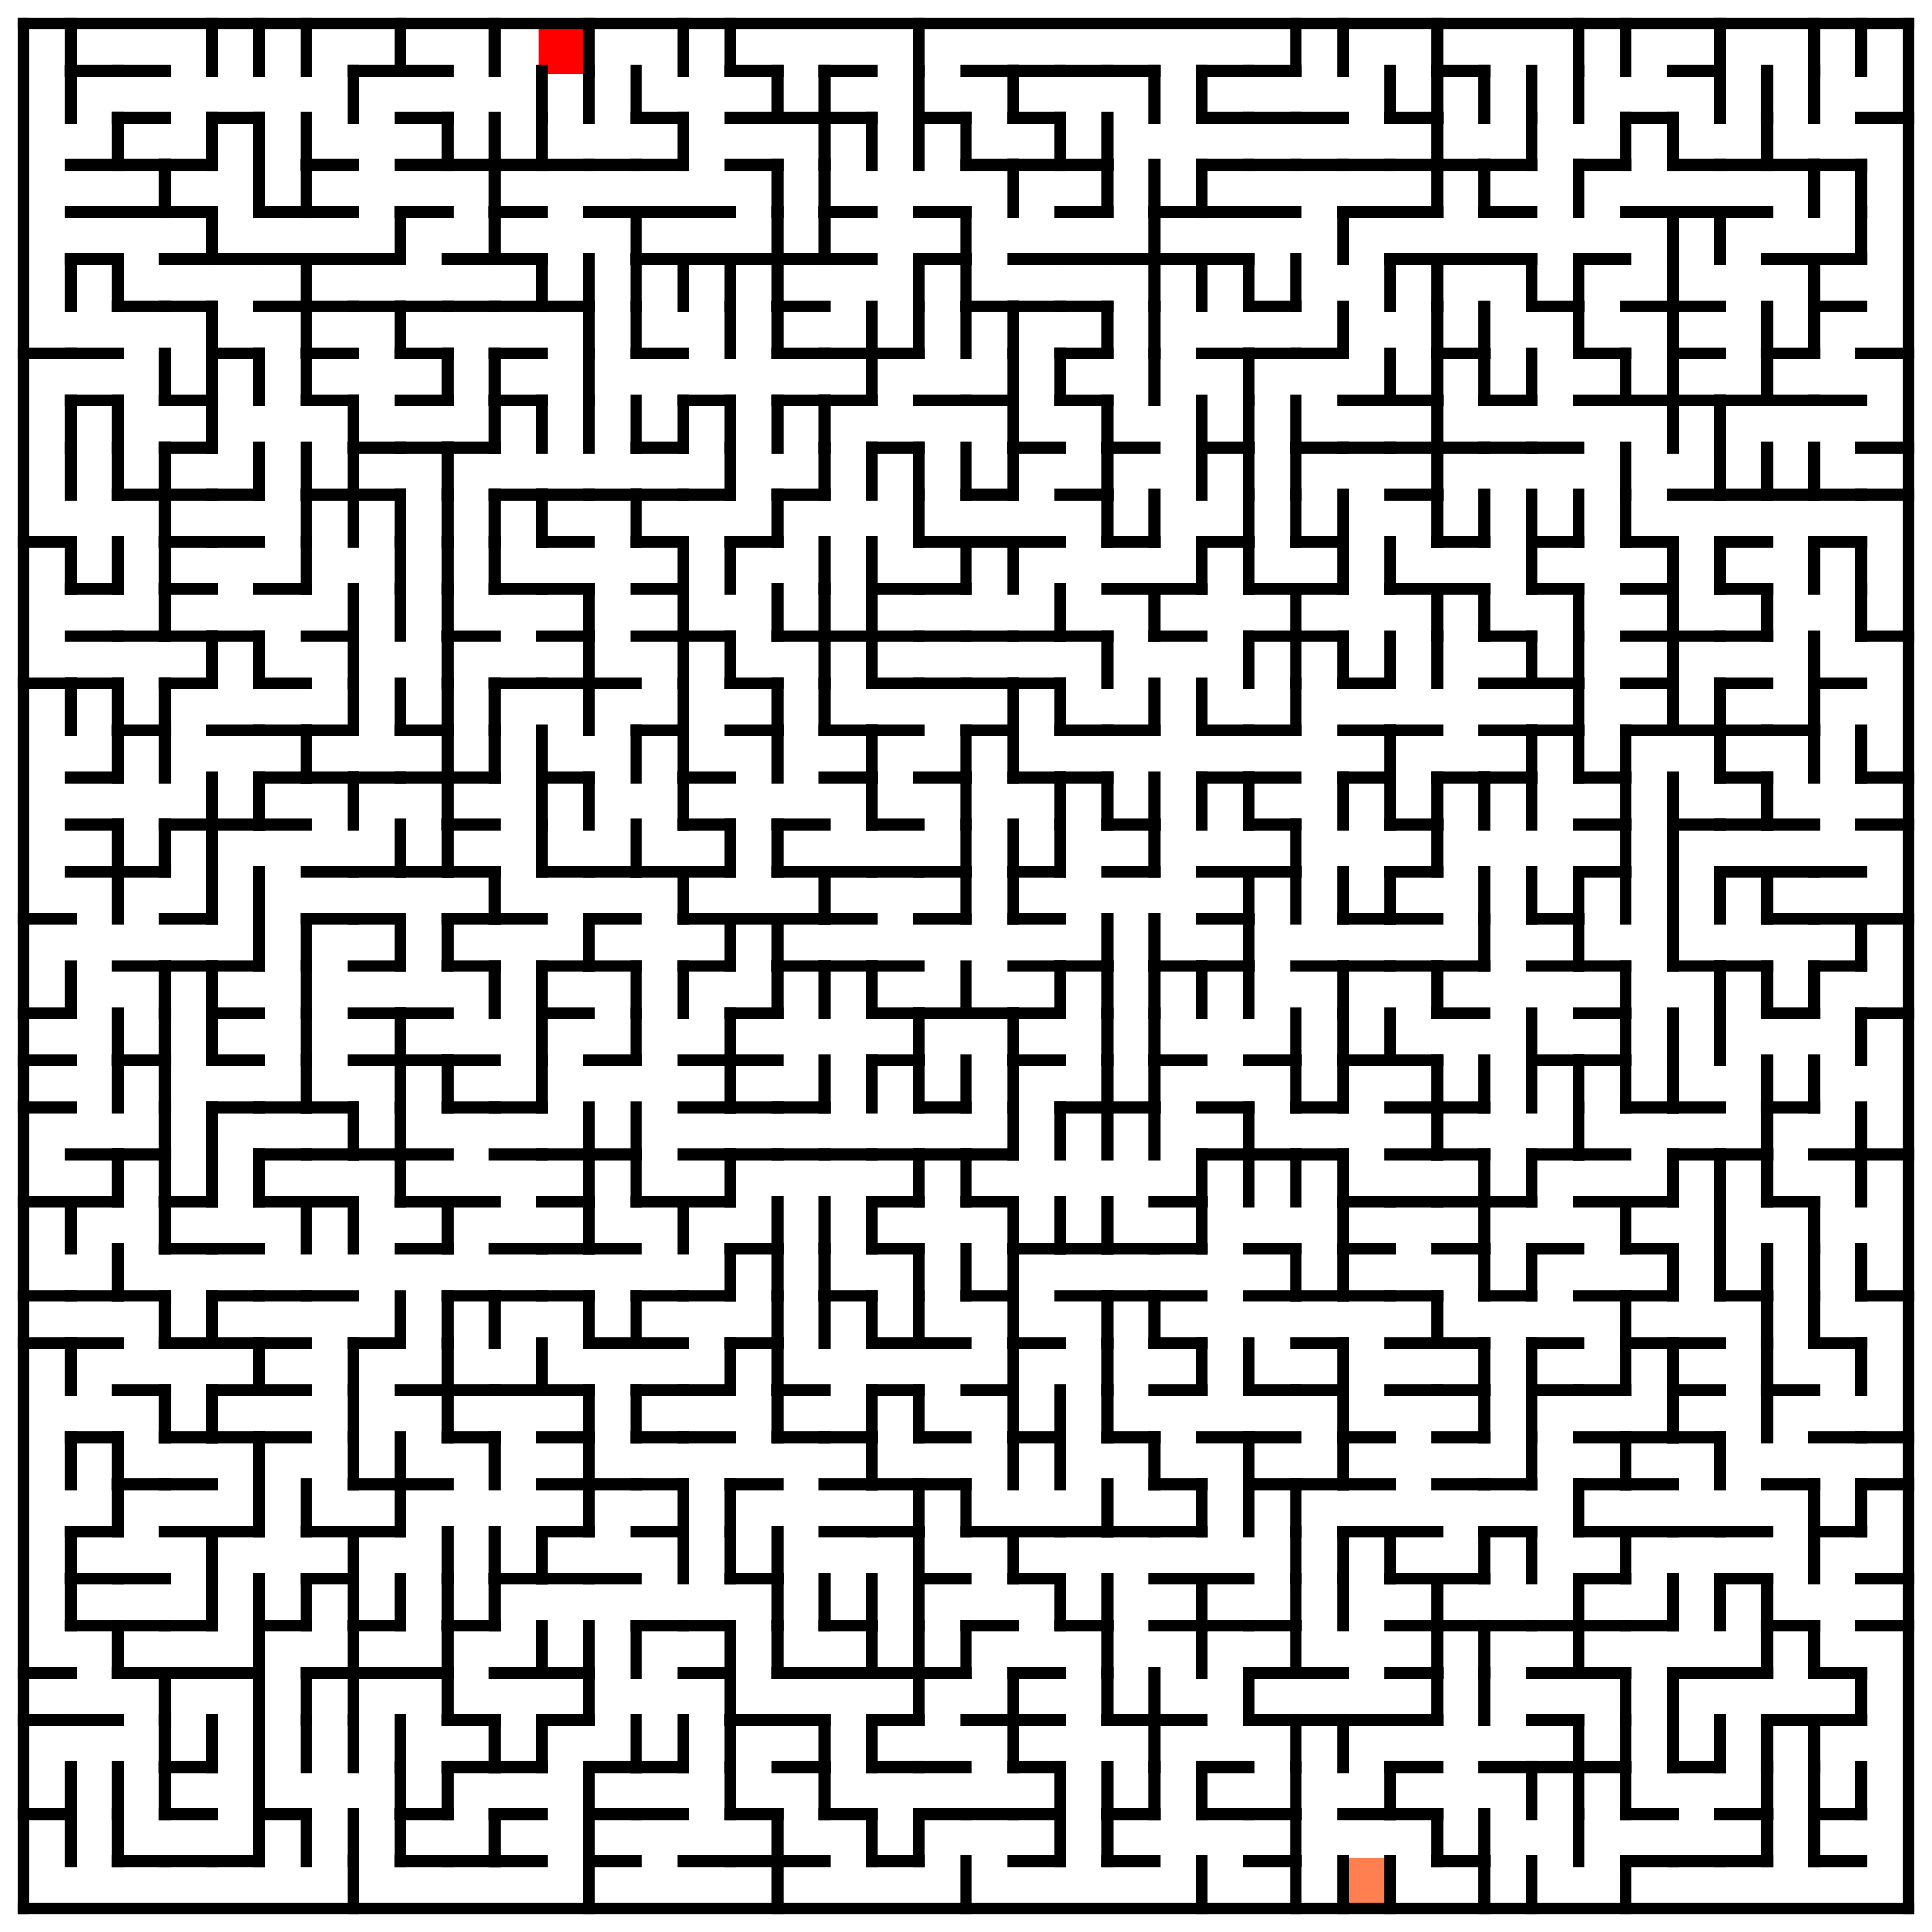 <?xml version="1.0" encoding="utf-8"?>
<svg xmlns="http://www.w3.org/2000/svg"
    xmlns:xlink="http://www.w3.org/1999/xlink"
    width="820" height="820" viewBox="-10 -10 820 820" style="background: white">
<defs>
<style type="text/css"><![CDATA[
line {
    stroke: #000000;
    stroke-linecap: square;
    stroke-width: 5;
}
]]></style>
</defs>
<rect x="221.0" y="1.0" width="18.0" height="18.0" stroke="red" fill="red" stroke-width="5"/>
<rect x="561.0" y="781.0" width="18.0" height="18.0" stroke="coral" fill="coral" stroke-width="5"/>
<line x1="20.0" y1="0.0" x2="20.0" y2="20.0"/>
<line x1="20.0" y1="20.0" x2="40.0" y2="20.0"/>
<line x1="40.0" y1="20.0" x2="60.0" y2="20.0"/>
<line x1="80.0" y1="0.0" x2="80.0" y2="20.0"/>
<line x1="100.0" y1="0.0" x2="100.0" y2="20.0"/>
<line x1="120.0" y1="0.0" x2="120.0" y2="20.0"/>
<line x1="140.0" y1="20.0" x2="160.0" y2="20.0"/>
<line x1="160.0" y1="0.0" x2="160.0" y2="20.0"/>
<line x1="160.0" y1="20.0" x2="180.0" y2="20.0"/>
<line x1="200.0" y1="0.0" x2="200.0" y2="20.0"/>
<line x1="240.0" y1="0.0" x2="240.0" y2="20.0"/>
<line x1="280.0" y1="0.0" x2="280.0" y2="20.0"/>
<line x1="300.0" y1="0.0" x2="300.0" y2="20.0"/>
<line x1="300.0" y1="20.0" x2="320.0" y2="20.0"/>
<line x1="340.0" y1="20.0" x2="360.0" y2="20.0"/>
<line x1="380.0" y1="0.0" x2="380.0" y2="20.0"/>
<line x1="400.0" y1="20.0" x2="420.0" y2="20.0"/>
<line x1="420.0" y1="20.0" x2="440.0" y2="20.0"/>
<line x1="440.0" y1="20.0" x2="460.0" y2="20.0"/>
<line x1="460.0" y1="20.0" x2="480.0" y2="20.0"/>
<line x1="500.0" y1="20.0" x2="520.0" y2="20.0"/>
<line x1="520.0" y1="20.0" x2="540.0" y2="20.0"/>
<line x1="540.0" y1="0.0" x2="540.0" y2="20.0"/>
<line x1="560.0" y1="0.0" x2="560.0" y2="20.0"/>
<line x1="600.0" y1="0.0" x2="600.0" y2="20.0"/>
<line x1="600.0" y1="20.0" x2="620.0" y2="20.0"/>
<line x1="660.0" y1="0.0" x2="660.0" y2="20.0"/>
<line x1="680.0" y1="0.0" x2="680.0" y2="20.0"/>
<line x1="700.0" y1="20.0" x2="720.0" y2="20.0"/>
<line x1="720.0" y1="0.0" x2="720.0" y2="20.0"/>
<line x1="760.0" y1="0.0" x2="760.0" y2="20.0"/>
<line x1="780.0" y1="0.0" x2="780.0" y2="20.0"/>
<line x1="20.0" y1="20.0" x2="20.0" y2="40.0"/>
<line x1="40.0" y1="40.0" x2="60.0" y2="40.0"/>
<line x1="80.0" y1="40.0" x2="100.0" y2="40.0"/>
<line x1="140.0" y1="20.0" x2="140.0" y2="40.0"/>
<line x1="160.0" y1="40.0" x2="180.0" y2="40.0"/>
<line x1="220.0" y1="20.0" x2="220.0" y2="40.0"/>
<line x1="240.0" y1="20.0" x2="240.0" y2="40.0"/>
<line x1="260.0" y1="20.0" x2="260.0" y2="40.0"/>
<line x1="260.0" y1="40.0" x2="280.0" y2="40.0"/>
<line x1="300.0" y1="40.0" x2="320.0" y2="40.0"/>
<line x1="320.0" y1="20.0" x2="320.0" y2="40.0"/>
<line x1="320.0" y1="40.0" x2="340.0" y2="40.0"/>
<line x1="340.0" y1="20.0" x2="340.0" y2="40.0"/>
<line x1="340.0" y1="40.0" x2="360.0" y2="40.0"/>
<line x1="380.0" y1="20.0" x2="380.0" y2="40.0"/>
<line x1="380.0" y1="40.0" x2="400.0" y2="40.0"/>
<line x1="420.0" y1="20.0" x2="420.0" y2="40.0"/>
<line x1="420.0" y1="40.0" x2="440.0" y2="40.0"/>
<line x1="480.0" y1="20.0" x2="480.0" y2="40.0"/>
<line x1="500.0" y1="20.0" x2="500.0" y2="40.0"/>
<line x1="500.0" y1="40.0" x2="520.0" y2="40.0"/>
<line x1="520.0" y1="40.0" x2="540.0" y2="40.0"/>
<line x1="540.0" y1="40.0" x2="560.0" y2="40.0"/>
<line x1="580.0" y1="20.0" x2="580.0" y2="40.0"/>
<line x1="580.0" y1="40.0" x2="600.0" y2="40.0"/>
<line x1="600.0" y1="20.0" x2="600.0" y2="40.0"/>
<line x1="620.0" y1="20.0" x2="620.0" y2="40.0"/>
<line x1="640.0" y1="20.0" x2="640.0" y2="40.0"/>
<line x1="660.0" y1="20.0" x2="660.0" y2="40.0"/>
<line x1="680.0" y1="40.0" x2="700.0" y2="40.0"/>
<line x1="720.0" y1="20.0" x2="720.0" y2="40.0"/>
<line x1="740.0" y1="20.0" x2="740.0" y2="40.0"/>
<line x1="760.0" y1="20.0" x2="760.0" y2="40.0"/>
<line x1="780.0" y1="40.0" x2="800.0" y2="40.0"/>
<line x1="20.0" y1="60.0" x2="40.0" y2="60.0"/>
<line x1="40.0" y1="40.0" x2="40.0" y2="60.0"/>
<line x1="40.0" y1="60.0" x2="60.0" y2="60.0"/>
<line x1="60.0" y1="60.0" x2="80.0" y2="60.0"/>
<line x1="80.0" y1="40.0" x2="80.0" y2="60.0"/>
<line x1="100.0" y1="40.0" x2="100.0" y2="60.0"/>
<line x1="120.0" y1="40.0" x2="120.0" y2="60.0"/>
<line x1="120.0" y1="60.0" x2="140.0" y2="60.0"/>
<line x1="160.0" y1="60.0" x2="180.0" y2="60.0"/>
<line x1="180.0" y1="40.0" x2="180.0" y2="60.0"/>
<line x1="180.0" y1="60.0" x2="200.0" y2="60.0"/>
<line x1="200.0" y1="40.0" x2="200.0" y2="60.0"/>
<line x1="200.0" y1="60.0" x2="220.0" y2="60.0"/>
<line x1="220.0" y1="40.0" x2="220.0" y2="60.0"/>
<line x1="220.0" y1="60.0" x2="240.0" y2="60.0"/>
<line x1="240.0" y1="60.0" x2="260.0" y2="60.0"/>
<line x1="260.0" y1="60.0" x2="280.0" y2="60.0"/>
<line x1="280.0" y1="40.0" x2="280.0" y2="60.0"/>
<line x1="300.0" y1="60.0" x2="320.0" y2="60.0"/>
<line x1="340.0" y1="40.0" x2="340.0" y2="60.0"/>
<line x1="360.0" y1="40.0" x2="360.0" y2="60.0"/>
<line x1="380.0" y1="40.0" x2="380.0" y2="60.0"/>
<line x1="400.0" y1="40.0" x2="400.0" y2="60.0"/>
<line x1="400.0" y1="60.0" x2="420.0" y2="60.0"/>
<line x1="420.0" y1="60.0" x2="440.0" y2="60.0"/>
<line x1="440.0" y1="40.0" x2="440.0" y2="60.0"/>
<line x1="440.0" y1="60.0" x2="460.0" y2="60.0"/>
<line x1="460.0" y1="40.0" x2="460.0" y2="60.0"/>
<line x1="500.0" y1="60.0" x2="520.0" y2="60.0"/>
<line x1="520.0" y1="60.0" x2="540.0" y2="60.0"/>
<line x1="540.0" y1="60.0" x2="560.0" y2="60.0"/>
<line x1="560.0" y1="60.0" x2="580.0" y2="60.0"/>
<line x1="580.0" y1="60.0" x2="600.0" y2="60.0"/>
<line x1="600.0" y1="40.0" x2="600.0" y2="60.0"/>
<line x1="600.0" y1="60.0" x2="620.0" y2="60.0"/>
<line x1="620.0" y1="60.0" x2="640.0" y2="60.0"/>
<line x1="640.0" y1="40.0" x2="640.0" y2="60.0"/>
<line x1="660.0" y1="60.0" x2="680.0" y2="60.0"/>
<line x1="680.0" y1="40.0" x2="680.0" y2="60.0"/>
<line x1="700.0" y1="40.0" x2="700.0" y2="60.0"/>
<line x1="700.0" y1="60.0" x2="720.0" y2="60.0"/>
<line x1="720.0" y1="60.0" x2="740.0" y2="60.0"/>
<line x1="740.0" y1="40.0" x2="740.0" y2="60.0"/>
<line x1="740.0" y1="60.0" x2="760.0" y2="60.0"/>
<line x1="760.0" y1="60.0" x2="780.0" y2="60.0"/>
<line x1="20.0" y1="80.0" x2="40.0" y2="80.0"/>
<line x1="40.0" y1="80.0" x2="60.0" y2="80.0"/>
<line x1="60.0" y1="60.0" x2="60.0" y2="80.0"/>
<line x1="60.0" y1="80.0" x2="80.0" y2="80.0"/>
<line x1="100.0" y1="60.0" x2="100.0" y2="80.0"/>
<line x1="100.0" y1="80.0" x2="120.0" y2="80.0"/>
<line x1="120.0" y1="60.0" x2="120.0" y2="80.0"/>
<line x1="120.0" y1="80.0" x2="140.0" y2="80.0"/>
<line x1="160.0" y1="80.0" x2="180.0" y2="80.0"/>
<line x1="200.0" y1="60.0" x2="200.0" y2="80.0"/>
<line x1="200.0" y1="80.0" x2="220.0" y2="80.0"/>
<line x1="240.0" y1="80.0" x2="260.0" y2="80.0"/>
<line x1="260.0" y1="80.0" x2="280.0" y2="80.0"/>
<line x1="280.0" y1="80.0" x2="300.0" y2="80.0"/>
<line x1="320.0" y1="60.0" x2="320.0" y2="80.0"/>
<line x1="340.0" y1="60.0" x2="340.0" y2="80.0"/>
<line x1="340.0" y1="80.0" x2="360.0" y2="80.0"/>
<line x1="380.0" y1="80.0" x2="400.0" y2="80.0"/>
<line x1="420.0" y1="60.0" x2="420.0" y2="80.0"/>
<line x1="440.0" y1="80.0" x2="460.0" y2="80.0"/>
<line x1="460.0" y1="60.0" x2="460.0" y2="80.0"/>
<line x1="480.0" y1="60.0" x2="480.0" y2="80.0"/>
<line x1="480.0" y1="80.0" x2="500.0" y2="80.0"/>
<line x1="500.0" y1="60.0" x2="500.0" y2="80.0"/>
<line x1="500.0" y1="80.0" x2="520.0" y2="80.0"/>
<line x1="520.0" y1="80.0" x2="540.0" y2="80.0"/>
<line x1="560.0" y1="80.0" x2="580.0" y2="80.0"/>
<line x1="580.0" y1="80.0" x2="600.0" y2="80.0"/>
<line x1="600.0" y1="60.0" x2="600.0" y2="80.0"/>
<line x1="620.0" y1="60.0" x2="620.0" y2="80.0"/>
<line x1="620.0" y1="80.0" x2="640.0" y2="80.0"/>
<line x1="660.0" y1="60.0" x2="660.0" y2="80.0"/>
<line x1="680.0" y1="80.0" x2="700.0" y2="80.0"/>
<line x1="700.0" y1="80.0" x2="720.0" y2="80.0"/>
<line x1="720.0" y1="80.0" x2="740.0" y2="80.0"/>
<line x1="760.0" y1="60.0" x2="760.0" y2="80.0"/>
<line x1="780.0" y1="60.0" x2="780.0" y2="80.0"/>
<line x1="20.0" y1="100.0" x2="40.0" y2="100.0"/>
<line x1="60.0" y1="100.0" x2="80.0" y2="100.0"/>
<line x1="80.0" y1="80.0" x2="80.0" y2="100.0"/>
<line x1="80.0" y1="100.0" x2="100.0" y2="100.0"/>
<line x1="100.0" y1="100.0" x2="120.0" y2="100.0"/>
<line x1="120.0" y1="100.0" x2="140.0" y2="100.0"/>
<line x1="140.0" y1="100.0" x2="160.0" y2="100.0"/>
<line x1="160.0" y1="80.0" x2="160.0" y2="100.0"/>
<line x1="180.0" y1="100.0" x2="200.0" y2="100.0"/>
<line x1="200.0" y1="80.0" x2="200.0" y2="100.0"/>
<line x1="200.0" y1="100.0" x2="220.0" y2="100.0"/>
<line x1="260.0" y1="80.0" x2="260.0" y2="100.0"/>
<line x1="260.0" y1="100.0" x2="280.0" y2="100.0"/>
<line x1="280.0" y1="100.0" x2="300.0" y2="100.0"/>
<line x1="300.0" y1="100.0" x2="320.0" y2="100.0"/>
<line x1="320.0" y1="80.0" x2="320.0" y2="100.0"/>
<line x1="320.0" y1="100.0" x2="340.0" y2="100.0"/>
<line x1="340.0" y1="80.0" x2="340.0" y2="100.0"/>
<line x1="340.0" y1="100.0" x2="360.0" y2="100.0"/>
<line x1="380.0" y1="100.0" x2="400.0" y2="100.0"/>
<line x1="400.0" y1="80.0" x2="400.0" y2="100.0"/>
<line x1="420.0" y1="100.0" x2="440.0" y2="100.0"/>
<line x1="440.0" y1="100.0" x2="460.0" y2="100.0"/>
<line x1="460.0" y1="100.0" x2="480.0" y2="100.0"/>
<line x1="480.0" y1="80.0" x2="480.0" y2="100.0"/>
<line x1="480.0" y1="100.0" x2="500.0" y2="100.0"/>
<line x1="500.0" y1="100.0" x2="520.0" y2="100.0"/>
<line x1="560.0" y1="80.0" x2="560.0" y2="100.0"/>
<line x1="580.0" y1="100.0" x2="600.0" y2="100.0"/>
<line x1="600.0" y1="100.0" x2="620.0" y2="100.0"/>
<line x1="620.0" y1="100.0" x2="640.0" y2="100.0"/>
<line x1="660.0" y1="100.0" x2="680.0" y2="100.0"/>
<line x1="700.0" y1="80.0" x2="700.0" y2="100.0"/>
<line x1="720.0" y1="80.0" x2="720.0" y2="100.0"/>
<line x1="740.0" y1="100.0" x2="760.0" y2="100.0"/>
<line x1="760.0" y1="100.0" x2="780.0" y2="100.0"/>
<line x1="780.0" y1="80.0" x2="780.0" y2="100.0"/>
<line x1="20.0" y1="100.0" x2="20.0" y2="120.0"/>
<line x1="40.0" y1="100.0" x2="40.0" y2="120.0"/>
<line x1="40.0" y1="120.0" x2="60.0" y2="120.0"/>
<line x1="60.0" y1="120.0" x2="80.0" y2="120.0"/>
<line x1="100.0" y1="120.0" x2="120.0" y2="120.0"/>
<line x1="120.0" y1="100.0" x2="120.0" y2="120.0"/>
<line x1="120.0" y1="120.0" x2="140.0" y2="120.0"/>
<line x1="140.0" y1="120.0" x2="160.0" y2="120.0"/>
<line x1="160.0" y1="120.0" x2="180.0" y2="120.0"/>
<line x1="180.0" y1="120.0" x2="200.0" y2="120.0"/>
<line x1="200.0" y1="120.0" x2="220.0" y2="120.0"/>
<line x1="220.0" y1="100.0" x2="220.0" y2="120.0"/>
<line x1="220.0" y1="120.0" x2="240.0" y2="120.0"/>
<line x1="240.0" y1="100.0" x2="240.0" y2="120.0"/>
<line x1="260.0" y1="100.0" x2="260.0" y2="120.0"/>
<line x1="280.0" y1="100.0" x2="280.0" y2="120.0"/>
<line x1="300.0" y1="100.0" x2="300.0" y2="120.0"/>
<line x1="320.0" y1="100.0" x2="320.0" y2="120.0"/>
<line x1="320.0" y1="120.0" x2="340.0" y2="120.0"/>
<line x1="380.0" y1="100.0" x2="380.0" y2="120.0"/>
<line x1="400.0" y1="100.0" x2="400.0" y2="120.0"/>
<line x1="400.0" y1="120.0" x2="420.0" y2="120.0"/>
<line x1="420.0" y1="120.0" x2="440.0" y2="120.0"/>
<line x1="440.0" y1="120.0" x2="460.0" y2="120.0"/>
<line x1="480.0" y1="100.0" x2="480.0" y2="120.0"/>
<line x1="500.0" y1="100.0" x2="500.0" y2="120.0"/>
<line x1="520.0" y1="100.0" x2="520.0" y2="120.0"/>
<line x1="520.0" y1="120.0" x2="540.0" y2="120.0"/>
<line x1="540.0" y1="100.0" x2="540.0" y2="120.0"/>
<line x1="580.0" y1="100.0" x2="580.0" y2="120.0"/>
<line x1="600.0" y1="100.0" x2="600.0" y2="120.0"/>
<line x1="640.0" y1="100.0" x2="640.0" y2="120.0"/>
<line x1="640.0" y1="120.0" x2="660.0" y2="120.0"/>
<line x1="660.0" y1="100.0" x2="660.0" y2="120.0"/>
<line x1="680.0" y1="120.0" x2="700.0" y2="120.0"/>
<line x1="700.0" y1="100.0" x2="700.0" y2="120.0"/>
<line x1="700.0" y1="120.0" x2="720.0" y2="120.0"/>
<line x1="760.0" y1="100.0" x2="760.0" y2="120.0"/>
<line x1="760.0" y1="120.0" x2="780.0" y2="120.0"/>
<line x1="0.0" y1="140.0" x2="20.0" y2="140.0"/>
<line x1="20.0" y1="140.0" x2="40.0" y2="140.0"/>
<line x1="80.0" y1="120.0" x2="80.0" y2="140.0"/>
<line x1="80.0" y1="140.0" x2="100.0" y2="140.0"/>
<line x1="120.0" y1="120.0" x2="120.0" y2="140.0"/>
<line x1="120.0" y1="140.0" x2="140.0" y2="140.0"/>
<line x1="160.0" y1="120.0" x2="160.0" y2="140.0"/>
<line x1="160.0" y1="140.0" x2="180.0" y2="140.0"/>
<line x1="200.0" y1="140.0" x2="220.0" y2="140.0"/>
<line x1="240.0" y1="120.0" x2="240.0" y2="140.0"/>
<line x1="260.0" y1="120.0" x2="260.0" y2="140.0"/>
<line x1="260.0" y1="140.0" x2="280.0" y2="140.0"/>
<line x1="300.0" y1="120.0" x2="300.0" y2="140.0"/>
<line x1="320.0" y1="120.0" x2="320.0" y2="140.0"/>
<line x1="320.0" y1="140.0" x2="340.0" y2="140.0"/>
<line x1="340.0" y1="140.0" x2="360.0" y2="140.0"/>
<line x1="360.0" y1="120.0" x2="360.0" y2="140.0"/>
<line x1="360.0" y1="140.0" x2="380.0" y2="140.0"/>
<line x1="380.0" y1="120.0" x2="380.0" y2="140.0"/>
<line x1="400.0" y1="120.0" x2="400.0" y2="140.0"/>
<line x1="420.0" y1="120.0" x2="420.0" y2="140.0"/>
<line x1="440.0" y1="140.0" x2="460.0" y2="140.0"/>
<line x1="460.0" y1="120.0" x2="460.0" y2="140.0"/>
<line x1="480.0" y1="120.0" x2="480.0" y2="140.0"/>
<line x1="500.0" y1="140.0" x2="520.0" y2="140.0"/>
<line x1="520.0" y1="140.0" x2="540.0" y2="140.0"/>
<line x1="540.0" y1="140.0" x2="560.0" y2="140.0"/>
<line x1="560.0" y1="120.0" x2="560.0" y2="140.0"/>
<line x1="600.0" y1="120.0" x2="600.0" y2="140.0"/>
<line x1="600.0" y1="140.0" x2="620.0" y2="140.0"/>
<line x1="620.0" y1="120.0" x2="620.0" y2="140.0"/>
<line x1="660.0" y1="120.0" x2="660.0" y2="140.0"/>
<line x1="660.0" y1="140.0" x2="680.0" y2="140.0"/>
<line x1="700.0" y1="120.0" x2="700.0" y2="140.0"/>
<line x1="700.0" y1="140.0" x2="720.0" y2="140.0"/>
<line x1="740.0" y1="120.0" x2="740.0" y2="140.0"/>
<line x1="740.0" y1="140.0" x2="760.0" y2="140.0"/>
<line x1="760.0" y1="120.0" x2="760.0" y2="140.0"/>
<line x1="780.0" y1="140.0" x2="800.0" y2="140.0"/>
<line x1="20.0" y1="160.0" x2="40.0" y2="160.0"/>
<line x1="60.0" y1="140.0" x2="60.0" y2="160.0"/>
<line x1="60.0" y1="160.0" x2="80.0" y2="160.0"/>
<line x1="80.0" y1="140.0" x2="80.0" y2="160.0"/>
<line x1="100.0" y1="140.0" x2="100.0" y2="160.0"/>
<line x1="120.0" y1="140.0" x2="120.0" y2="160.0"/>
<line x1="120.0" y1="160.0" x2="140.0" y2="160.0"/>
<line x1="160.0" y1="160.0" x2="180.0" y2="160.0"/>
<line x1="180.0" y1="140.0" x2="180.0" y2="160.0"/>
<line x1="200.0" y1="140.0" x2="200.0" y2="160.0"/>
<line x1="200.0" y1="160.0" x2="220.0" y2="160.0"/>
<line x1="240.0" y1="140.0" x2="240.0" y2="160.0"/>
<line x1="280.0" y1="160.0" x2="300.0" y2="160.0"/>
<line x1="320.0" y1="160.0" x2="340.0" y2="160.0"/>
<line x1="340.0" y1="160.0" x2="360.0" y2="160.0"/>
<line x1="360.0" y1="140.0" x2="360.0" y2="160.0"/>
<line x1="380.0" y1="160.0" x2="400.0" y2="160.0"/>
<line x1="400.0" y1="160.0" x2="420.0" y2="160.0"/>
<line x1="420.0" y1="140.0" x2="420.0" y2="160.0"/>
<line x1="440.0" y1="140.0" x2="440.0" y2="160.0"/>
<line x1="440.0" y1="160.0" x2="460.0" y2="160.0"/>
<line x1="480.0" y1="140.0" x2="480.0" y2="160.0"/>
<line x1="520.0" y1="140.0" x2="520.0" y2="160.0"/>
<line x1="560.0" y1="160.0" x2="580.0" y2="160.0"/>
<line x1="580.0" y1="140.0" x2="580.0" y2="160.0"/>
<line x1="580.0" y1="160.0" x2="600.0" y2="160.0"/>
<line x1="600.0" y1="140.0" x2="600.0" y2="160.0"/>
<line x1="620.0" y1="140.0" x2="620.0" y2="160.0"/>
<line x1="620.0" y1="160.0" x2="640.0" y2="160.0"/>
<line x1="640.0" y1="140.0" x2="640.0" y2="160.0"/>
<line x1="660.0" y1="160.0" x2="680.0" y2="160.0"/>
<line x1="680.0" y1="140.0" x2="680.0" y2="160.0"/>
<line x1="680.0" y1="160.0" x2="700.0" y2="160.0"/>
<line x1="700.0" y1="140.0" x2="700.0" y2="160.0"/>
<line x1="700.0" y1="160.0" x2="720.0" y2="160.0"/>
<line x1="720.0" y1="160.0" x2="740.0" y2="160.0"/>
<line x1="740.0" y1="140.0" x2="740.0" y2="160.0"/>
<line x1="740.0" y1="160.0" x2="760.0" y2="160.0"/>
<line x1="760.0" y1="160.0" x2="780.0" y2="160.0"/>
<line x1="20.0" y1="160.0" x2="20.0" y2="180.0"/>
<line x1="40.0" y1="160.0" x2="40.0" y2="180.0"/>
<line x1="60.0" y1="180.0" x2="80.0" y2="180.0"/>
<line x1="80.0" y1="160.0" x2="80.0" y2="180.0"/>
<line x1="140.0" y1="160.0" x2="140.0" y2="180.0"/>
<line x1="140.0" y1="180.0" x2="160.0" y2="180.0"/>
<line x1="160.0" y1="180.0" x2="180.0" y2="180.0"/>
<line x1="180.0" y1="180.0" x2="200.0" y2="180.0"/>
<line x1="200.0" y1="160.0" x2="200.0" y2="180.0"/>
<line x1="220.0" y1="160.0" x2="220.0" y2="180.0"/>
<line x1="240.0" y1="160.0" x2="240.0" y2="180.0"/>
<line x1="260.0" y1="160.0" x2="260.0" y2="180.0"/>
<line x1="260.0" y1="180.0" x2="280.0" y2="180.0"/>
<line x1="280.0" y1="160.0" x2="280.0" y2="180.0"/>
<line x1="300.0" y1="160.0" x2="300.0" y2="180.0"/>
<line x1="320.0" y1="160.0" x2="320.0" y2="180.0"/>
<line x1="340.0" y1="160.0" x2="340.0" y2="180.0"/>
<line x1="360.0" y1="180.0" x2="380.0" y2="180.0"/>
<line x1="420.0" y1="160.0" x2="420.0" y2="180.0"/>
<line x1="420.0" y1="180.0" x2="440.0" y2="180.0"/>
<line x1="460.0" y1="160.0" x2="460.0" y2="180.0"/>
<line x1="460.0" y1="180.0" x2="480.0" y2="180.0"/>
<line x1="500.0" y1="160.0" x2="500.0" y2="180.0"/>
<line x1="500.0" y1="180.0" x2="520.0" y2="180.0"/>
<line x1="520.0" y1="160.0" x2="520.0" y2="180.0"/>
<line x1="540.0" y1="160.0" x2="540.0" y2="180.0"/>
<line x1="540.0" y1="180.0" x2="560.0" y2="180.0"/>
<line x1="560.0" y1="180.0" x2="580.0" y2="180.0"/>
<line x1="580.0" y1="180.0" x2="600.0" y2="180.0"/>
<line x1="600.0" y1="160.0" x2="600.0" y2="180.0"/>
<line x1="600.0" y1="180.0" x2="620.0" y2="180.0"/>
<line x1="620.0" y1="180.0" x2="640.0" y2="180.0"/>
<line x1="640.0" y1="180.0" x2="660.0" y2="180.0"/>
<line x1="700.0" y1="160.0" x2="700.0" y2="180.0"/>
<line x1="720.0" y1="160.0" x2="720.0" y2="180.0"/>
<line x1="780.0" y1="180.0" x2="800.0" y2="180.0"/>
<line x1="20.0" y1="180.0" x2="20.0" y2="200.0"/>
<line x1="40.0" y1="180.0" x2="40.0" y2="200.0"/>
<line x1="40.0" y1="200.0" x2="60.0" y2="200.0"/>
<line x1="60.0" y1="180.0" x2="60.0" y2="200.0"/>
<line x1="60.0" y1="200.0" x2="80.0" y2="200.0"/>
<line x1="80.0" y1="200.0" x2="100.0" y2="200.0"/>
<line x1="100.0" y1="180.0" x2="100.0" y2="200.0"/>
<line x1="120.0" y1="180.0" x2="120.0" y2="200.0"/>
<line x1="120.0" y1="200.0" x2="140.0" y2="200.0"/>
<line x1="140.0" y1="180.0" x2="140.0" y2="200.0"/>
<line x1="140.0" y1="200.0" x2="160.0" y2="200.0"/>
<line x1="180.0" y1="180.0" x2="180.0" y2="200.0"/>
<line x1="200.0" y1="200.0" x2="220.0" y2="200.0"/>
<line x1="220.0" y1="200.0" x2="240.0" y2="200.0"/>
<line x1="240.0" y1="200.0" x2="260.0" y2="200.0"/>
<line x1="260.0" y1="200.0" x2="280.0" y2="200.0"/>
<line x1="280.0" y1="200.0" x2="300.0" y2="200.0"/>
<line x1="300.0" y1="180.0" x2="300.0" y2="200.0"/>
<line x1="320.0" y1="200.0" x2="340.0" y2="200.0"/>
<line x1="340.0" y1="180.0" x2="340.0" y2="200.0"/>
<line x1="360.0" y1="180.0" x2="360.0" y2="200.0"/>
<line x1="380.0" y1="180.0" x2="380.0" y2="200.0"/>
<line x1="400.0" y1="180.0" x2="400.0" y2="200.0"/>
<line x1="400.0" y1="200.0" x2="420.0" y2="200.0"/>
<line x1="420.0" y1="180.0" x2="420.0" y2="200.0"/>
<line x1="440.0" y1="200.0" x2="460.0" y2="200.0"/>
<line x1="460.0" y1="180.0" x2="460.0" y2="200.0"/>
<line x1="500.0" y1="180.0" x2="500.0" y2="200.0"/>
<line x1="520.0" y1="180.0" x2="520.0" y2="200.0"/>
<line x1="540.0" y1="180.0" x2="540.0" y2="200.0"/>
<line x1="580.0" y1="200.0" x2="600.0" y2="200.0"/>
<line x1="600.0" y1="180.0" x2="600.0" y2="200.0"/>
<line x1="680.0" y1="180.0" x2="680.0" y2="200.0"/>
<line x1="700.0" y1="200.0" x2="720.0" y2="200.0"/>
<line x1="720.0" y1="180.0" x2="720.0" y2="200.0"/>
<line x1="720.0" y1="200.0" x2="740.0" y2="200.0"/>
<line x1="740.0" y1="180.0" x2="740.0" y2="200.0"/>
<line x1="740.0" y1="200.0" x2="760.0" y2="200.0"/>
<line x1="760.0" y1="180.0" x2="760.0" y2="200.0"/>
<line x1="760.0" y1="200.0" x2="780.0" y2="200.0"/>
<line x1="780.0" y1="200.0" x2="800.0" y2="200.0"/>
<line x1="0.0" y1="220.0" x2="20.0" y2="220.0"/>
<line x1="60.0" y1="200.0" x2="60.0" y2="220.0"/>
<line x1="60.0" y1="220.0" x2="80.0" y2="220.0"/>
<line x1="80.0" y1="220.0" x2="100.0" y2="220.0"/>
<line x1="120.0" y1="200.0" x2="120.0" y2="220.0"/>
<line x1="140.0" y1="200.0" x2="140.0" y2="220.0"/>
<line x1="160.0" y1="200.0" x2="160.0" y2="220.0"/>
<line x1="180.0" y1="200.0" x2="180.0" y2="220.0"/>
<line x1="200.0" y1="200.0" x2="200.0" y2="220.0"/>
<line x1="220.0" y1="200.0" x2="220.0" y2="220.0"/>
<line x1="220.0" y1="220.0" x2="240.0" y2="220.0"/>
<line x1="260.0" y1="200.0" x2="260.0" y2="220.0"/>
<line x1="260.0" y1="220.0" x2="280.0" y2="220.0"/>
<line x1="300.0" y1="220.0" x2="320.0" y2="220.0"/>
<line x1="320.0" y1="200.0" x2="320.0" y2="220.0"/>
<line x1="380.0" y1="200.0" x2="380.0" y2="220.0"/>
<line x1="380.0" y1="220.0" x2="400.0" y2="220.0"/>
<line x1="400.0" y1="220.0" x2="420.0" y2="220.0"/>
<line x1="420.0" y1="220.0" x2="440.0" y2="220.0"/>
<line x1="460.0" y1="200.0" x2="460.0" y2="220.0"/>
<line x1="460.0" y1="220.0" x2="480.0" y2="220.0"/>
<line x1="480.0" y1="200.0" x2="480.0" y2="220.0"/>
<line x1="500.0" y1="220.0" x2="520.0" y2="220.0"/>
<line x1="520.0" y1="200.0" x2="520.0" y2="220.0"/>
<line x1="540.0" y1="200.0" x2="540.0" y2="220.0"/>
<line x1="540.0" y1="220.0" x2="560.0" y2="220.0"/>
<line x1="560.0" y1="200.0" x2="560.0" y2="220.0"/>
<line x1="600.0" y1="200.0" x2="600.0" y2="220.0"/>
<line x1="600.0" y1="220.0" x2="620.0" y2="220.0"/>
<line x1="620.0" y1="200.0" x2="620.0" y2="220.0"/>
<line x1="640.0" y1="200.0" x2="640.0" y2="220.0"/>
<line x1="640.0" y1="220.0" x2="660.0" y2="220.0"/>
<line x1="660.0" y1="200.0" x2="660.0" y2="220.0"/>
<line x1="680.0" y1="200.0" x2="680.0" y2="220.0"/>
<line x1="680.0" y1="220.0" x2="700.0" y2="220.0"/>
<line x1="720.0" y1="220.0" x2="740.0" y2="220.0"/>
<line x1="760.0" y1="220.0" x2="780.0" y2="220.0"/>
<line x1="20.0" y1="220.0" x2="20.0" y2="240.0"/>
<line x1="20.0" y1="240.0" x2="40.0" y2="240.0"/>
<line x1="40.0" y1="220.0" x2="40.0" y2="240.0"/>
<line x1="60.0" y1="220.0" x2="60.0" y2="240.0"/>
<line x1="60.0" y1="240.0" x2="80.0" y2="240.0"/>
<line x1="100.0" y1="240.0" x2="120.0" y2="240.0"/>
<line x1="120.0" y1="220.0" x2="120.0" y2="240.0"/>
<line x1="160.0" y1="220.0" x2="160.0" y2="240.0"/>
<line x1="180.0" y1="220.0" x2="180.0" y2="240.0"/>
<line x1="200.0" y1="220.0" x2="200.0" y2="240.0"/>
<line x1="200.0" y1="240.0" x2="220.0" y2="240.0"/>
<line x1="220.0" y1="240.0" x2="240.0" y2="240.0"/>
<line x1="260.0" y1="240.0" x2="280.0" y2="240.0"/>
<line x1="280.0" y1="220.0" x2="280.0" y2="240.0"/>
<line x1="300.0" y1="220.0" x2="300.0" y2="240.0"/>
<line x1="340.0" y1="220.0" x2="340.0" y2="240.0"/>
<line x1="360.0" y1="220.0" x2="360.0" y2="240.0"/>
<line x1="360.0" y1="240.0" x2="380.0" y2="240.0"/>
<line x1="380.0" y1="240.0" x2="400.0" y2="240.0"/>
<line x1="400.0" y1="220.0" x2="400.0" y2="240.0"/>
<line x1="420.0" y1="220.0" x2="420.0" y2="240.0"/>
<line x1="460.0" y1="240.0" x2="480.0" y2="240.0"/>
<line x1="480.0" y1="240.0" x2="500.0" y2="240.0"/>
<line x1="500.0" y1="220.0" x2="500.0" y2="240.0"/>
<line x1="520.0" y1="220.0" x2="520.0" y2="240.0"/>
<line x1="520.0" y1="240.0" x2="540.0" y2="240.0"/>
<line x1="540.0" y1="240.0" x2="560.0" y2="240.0"/>
<line x1="560.0" y1="220.0" x2="560.0" y2="240.0"/>
<line x1="580.0" y1="220.0" x2="580.0" y2="240.0"/>
<line x1="580.0" y1="240.0" x2="600.0" y2="240.0"/>
<line x1="600.0" y1="240.0" x2="620.0" y2="240.0"/>
<line x1="640.0" y1="220.0" x2="640.0" y2="240.0"/>
<line x1="640.0" y1="240.0" x2="660.0" y2="240.0"/>
<line x1="680.0" y1="240.0" x2="700.0" y2="240.0"/>
<line x1="700.0" y1="220.0" x2="700.0" y2="240.0"/>
<line x1="720.0" y1="220.0" x2="720.0" y2="240.0"/>
<line x1="720.0" y1="240.0" x2="740.0" y2="240.0"/>
<line x1="760.0" y1="220.0" x2="760.0" y2="240.0"/>
<line x1="780.0" y1="220.0" x2="780.0" y2="240.0"/>
<line x1="20.0" y1="260.0" x2="40.0" y2="260.0"/>
<line x1="40.0" y1="260.0" x2="60.0" y2="260.0"/>
<line x1="60.0" y1="240.0" x2="60.0" y2="260.0"/>
<line x1="60.0" y1="260.0" x2="80.0" y2="260.0"/>
<line x1="80.0" y1="260.0" x2="100.0" y2="260.0"/>
<line x1="120.0" y1="260.0" x2="140.0" y2="260.0"/>
<line x1="140.0" y1="240.0" x2="140.0" y2="260.0"/>
<line x1="160.0" y1="240.0" x2="160.0" y2="260.0"/>
<line x1="180.0" y1="240.0" x2="180.0" y2="260.0"/>
<line x1="180.0" y1="260.0" x2="200.0" y2="260.0"/>
<line x1="220.0" y1="260.0" x2="240.0" y2="260.0"/>
<line x1="240.0" y1="240.0" x2="240.0" y2="260.0"/>
<line x1="260.0" y1="260.0" x2="280.0" y2="260.0"/>
<line x1="280.0" y1="240.0" x2="280.0" y2="260.0"/>
<line x1="280.0" y1="260.0" x2="300.0" y2="260.0"/>
<line x1="320.0" y1="240.0" x2="320.0" y2="260.0"/>
<line x1="320.0" y1="260.0" x2="340.0" y2="260.0"/>
<line x1="340.0" y1="240.0" x2="340.0" y2="260.0"/>
<line x1="340.0" y1="260.0" x2="360.0" y2="260.0"/>
<line x1="360.0" y1="240.0" x2="360.0" y2="260.0"/>
<line x1="360.0" y1="260.0" x2="380.0" y2="260.0"/>
<line x1="380.0" y1="260.0" x2="400.0" y2="260.0"/>
<line x1="400.0" y1="260.0" x2="420.0" y2="260.0"/>
<line x1="420.0" y1="260.0" x2="440.0" y2="260.0"/>
<line x1="440.0" y1="240.0" x2="440.0" y2="260.0"/>
<line x1="440.0" y1="260.0" x2="460.0" y2="260.0"/>
<line x1="480.0" y1="240.0" x2="480.0" y2="260.0"/>
<line x1="480.0" y1="260.0" x2="500.0" y2="260.0"/>
<line x1="520.0" y1="260.0" x2="540.0" y2="260.0"/>
<line x1="540.0" y1="240.0" x2="540.0" y2="260.0"/>
<line x1="540.0" y1="260.0" x2="560.0" y2="260.0"/>
<line x1="600.0" y1="240.0" x2="600.0" y2="260.0"/>
<line x1="620.0" y1="240.0" x2="620.0" y2="260.0"/>
<line x1="620.0" y1="260.0" x2="640.0" y2="260.0"/>
<line x1="660.0" y1="240.0" x2="660.0" y2="260.0"/>
<line x1="680.0" y1="260.0" x2="700.0" y2="260.0"/>
<line x1="700.0" y1="240.0" x2="700.0" y2="260.0"/>
<line x1="700.0" y1="260.0" x2="720.0" y2="260.0"/>
<line x1="720.0" y1="260.0" x2="740.0" y2="260.0"/>
<line x1="740.0" y1="240.0" x2="740.0" y2="260.0"/>
<line x1="780.0" y1="240.0" x2="780.0" y2="260.0"/>
<line x1="780.0" y1="260.0" x2="800.0" y2="260.0"/>
<line x1="0.0" y1="280.0" x2="20.0" y2="280.0"/>
<line x1="20.0" y1="280.0" x2="40.0" y2="280.0"/>
<line x1="60.0" y1="280.0" x2="80.0" y2="280.0"/>
<line x1="80.0" y1="260.0" x2="80.0" y2="280.0"/>
<line x1="100.0" y1="260.0" x2="100.0" y2="280.0"/>
<line x1="100.0" y1="280.0" x2="120.0" y2="280.0"/>
<line x1="140.0" y1="260.0" x2="140.0" y2="280.0"/>
<line x1="180.0" y1="260.0" x2="180.0" y2="280.0"/>
<line x1="200.0" y1="280.0" x2="220.0" y2="280.0"/>
<line x1="220.0" y1="280.0" x2="240.0" y2="280.0"/>
<line x1="240.0" y1="260.0" x2="240.0" y2="280.0"/>
<line x1="240.0" y1="280.0" x2="260.0" y2="280.0"/>
<line x1="280.0" y1="260.0" x2="280.0" y2="280.0"/>
<line x1="300.0" y1="260.0" x2="300.0" y2="280.0"/>
<line x1="300.0" y1="280.0" x2="320.0" y2="280.0"/>
<line x1="340.0" y1="260.0" x2="340.0" y2="280.0"/>
<line x1="360.0" y1="260.0" x2="360.0" y2="280.0"/>
<line x1="360.0" y1="280.0" x2="380.0" y2="280.0"/>
<line x1="380.0" y1="280.0" x2="400.0" y2="280.0"/>
<line x1="400.0" y1="280.0" x2="420.0" y2="280.0"/>
<line x1="420.0" y1="280.0" x2="440.0" y2="280.0"/>
<line x1="460.0" y1="260.0" x2="460.0" y2="280.0"/>
<line x1="520.0" y1="260.0" x2="520.0" y2="280.0"/>
<line x1="540.0" y1="260.0" x2="540.0" y2="280.0"/>
<line x1="560.0" y1="260.0" x2="560.0" y2="280.0"/>
<line x1="560.0" y1="280.0" x2="580.0" y2="280.0"/>
<line x1="580.0" y1="260.0" x2="580.0" y2="280.0"/>
<line x1="600.0" y1="260.0" x2="600.0" y2="280.0"/>
<line x1="620.0" y1="280.0" x2="640.0" y2="280.0"/>
<line x1="640.0" y1="260.0" x2="640.0" y2="280.0"/>
<line x1="640.0" y1="280.0" x2="660.0" y2="280.0"/>
<line x1="660.0" y1="260.0" x2="660.0" y2="280.0"/>
<line x1="680.0" y1="280.0" x2="700.0" y2="280.0"/>
<line x1="700.0" y1="260.0" x2="700.0" y2="280.0"/>
<line x1="720.0" y1="280.0" x2="740.0" y2="280.0"/>
<line x1="760.0" y1="260.0" x2="760.0" y2="280.0"/>
<line x1="760.0" y1="280.0" x2="780.0" y2="280.0"/>
<line x1="20.0" y1="280.0" x2="20.0" y2="300.0"/>
<line x1="40.0" y1="280.0" x2="40.0" y2="300.0"/>
<line x1="40.0" y1="300.0" x2="60.0" y2="300.0"/>
<line x1="60.0" y1="280.0" x2="60.0" y2="300.0"/>
<line x1="80.0" y1="300.0" x2="100.0" y2="300.0"/>
<line x1="100.0" y1="300.0" x2="120.0" y2="300.0"/>
<line x1="120.0" y1="300.0" x2="140.0" y2="300.0"/>
<line x1="140.0" y1="280.0" x2="140.0" y2="300.0"/>
<line x1="160.0" y1="280.0" x2="160.0" y2="300.0"/>
<line x1="160.0" y1="300.0" x2="180.0" y2="300.0"/>
<line x1="180.0" y1="280.0" x2="180.0" y2="300.0"/>
<line x1="200.0" y1="280.0" x2="200.0" y2="300.0"/>
<line x1="240.0" y1="280.0" x2="240.0" y2="300.0"/>
<line x1="260.0" y1="300.0" x2="280.0" y2="300.0"/>
<line x1="280.0" y1="280.0" x2="280.0" y2="300.0"/>
<line x1="300.0" y1="300.0" x2="320.0" y2="300.0"/>
<line x1="320.0" y1="280.0" x2="320.0" y2="300.0"/>
<line x1="340.0" y1="280.0" x2="340.0" y2="300.0"/>
<line x1="340.0" y1="300.0" x2="360.0" y2="300.0"/>
<line x1="360.0" y1="300.0" x2="380.0" y2="300.0"/>
<line x1="400.0" y1="300.0" x2="420.0" y2="300.0"/>
<line x1="420.0" y1="280.0" x2="420.0" y2="300.0"/>
<line x1="440.0" y1="280.0" x2="440.0" y2="300.0"/>
<line x1="440.0" y1="300.0" x2="460.0" y2="300.0"/>
<line x1="460.0" y1="300.0" x2="480.0" y2="300.0"/>
<line x1="480.0" y1="280.0" x2="480.0" y2="300.0"/>
<line x1="500.0" y1="280.0" x2="500.0" y2="300.0"/>
<line x1="500.0" y1="300.0" x2="520.0" y2="300.0"/>
<line x1="520.0" y1="300.0" x2="540.0" y2="300.0"/>
<line x1="540.0" y1="280.0" x2="540.0" y2="300.0"/>
<line x1="560.0" y1="300.0" x2="580.0" y2="300.0"/>
<line x1="580.0" y1="300.0" x2="600.0" y2="300.0"/>
<line x1="620.0" y1="300.0" x2="640.0" y2="300.0"/>
<line x1="640.0" y1="300.0" x2="660.0" y2="300.0"/>
<line x1="660.0" y1="280.0" x2="660.0" y2="300.0"/>
<line x1="680.0" y1="300.0" x2="700.0" y2="300.0"/>
<line x1="700.0" y1="280.0" x2="700.0" y2="300.0"/>
<line x1="700.0" y1="300.0" x2="720.0" y2="300.0"/>
<line x1="720.0" y1="280.0" x2="720.0" y2="300.0"/>
<line x1="720.0" y1="300.0" x2="740.0" y2="300.0"/>
<line x1="740.0" y1="300.0" x2="760.0" y2="300.0"/>
<line x1="760.0" y1="280.0" x2="760.0" y2="300.0"/>
<line x1="20.0" y1="320.0" x2="40.0" y2="320.0"/>
<line x1="40.0" y1="300.0" x2="40.0" y2="320.0"/>
<line x1="60.0" y1="300.0" x2="60.0" y2="320.0"/>
<line x1="100.0" y1="320.0" x2="120.0" y2="320.0"/>
<line x1="120.0" y1="300.0" x2="120.0" y2="320.0"/>
<line x1="120.0" y1="320.0" x2="140.0" y2="320.0"/>
<line x1="140.0" y1="320.0" x2="160.0" y2="320.0"/>
<line x1="160.0" y1="320.0" x2="180.0" y2="320.0"/>
<line x1="180.0" y1="300.0" x2="180.0" y2="320.0"/>
<line x1="180.0" y1="320.0" x2="200.0" y2="320.0"/>
<line x1="200.0" y1="300.0" x2="200.0" y2="320.0"/>
<line x1="220.0" y1="300.0" x2="220.0" y2="320.0"/>
<line x1="220.0" y1="320.0" x2="240.0" y2="320.0"/>
<line x1="260.0" y1="300.0" x2="260.0" y2="320.0"/>
<line x1="280.0" y1="300.0" x2="280.0" y2="320.0"/>
<line x1="280.0" y1="320.0" x2="300.0" y2="320.0"/>
<line x1="320.0" y1="300.0" x2="320.0" y2="320.0"/>
<line x1="340.0" y1="320.0" x2="360.0" y2="320.0"/>
<line x1="360.0" y1="300.0" x2="360.0" y2="320.0"/>
<line x1="380.0" y1="320.0" x2="400.0" y2="320.0"/>
<line x1="400.0" y1="300.0" x2="400.0" y2="320.0"/>
<line x1="420.0" y1="300.0" x2="420.0" y2="320.0"/>
<line x1="420.0" y1="320.0" x2="440.0" y2="320.0"/>
<line x1="440.0" y1="320.0" x2="460.0" y2="320.0"/>
<line x1="500.0" y1="320.0" x2="520.0" y2="320.0"/>
<line x1="520.0" y1="320.0" x2="540.0" y2="320.0"/>
<line x1="560.0" y1="320.0" x2="580.0" y2="320.0"/>
<line x1="580.0" y1="300.0" x2="580.0" y2="320.0"/>
<line x1="600.0" y1="320.0" x2="620.0" y2="320.0"/>
<line x1="620.0" y1="320.0" x2="640.0" y2="320.0"/>
<line x1="640.0" y1="300.0" x2="640.0" y2="320.0"/>
<line x1="660.0" y1="300.0" x2="660.0" y2="320.0"/>
<line x1="660.0" y1="320.0" x2="680.0" y2="320.0"/>
<line x1="680.0" y1="300.0" x2="680.0" y2="320.0"/>
<line x1="720.0" y1="300.0" x2="720.0" y2="320.0"/>
<line x1="720.0" y1="320.0" x2="740.0" y2="320.0"/>
<line x1="760.0" y1="300.0" x2="760.0" y2="320.0"/>
<line x1="780.0" y1="300.0" x2="780.0" y2="320.0"/>
<line x1="780.0" y1="320.0" x2="800.0" y2="320.0"/>
<line x1="20.0" y1="340.0" x2="40.0" y2="340.0"/>
<line x1="60.0" y1="340.0" x2="80.0" y2="340.0"/>
<line x1="80.0" y1="320.0" x2="80.0" y2="340.0"/>
<line x1="80.0" y1="340.0" x2="100.0" y2="340.0"/>
<line x1="100.0" y1="320.0" x2="100.0" y2="340.0"/>
<line x1="100.0" y1="340.0" x2="120.0" y2="340.0"/>
<line x1="140.0" y1="320.0" x2="140.0" y2="340.0"/>
<line x1="180.0" y1="320.0" x2="180.0" y2="340.0"/>
<line x1="180.0" y1="340.0" x2="200.0" y2="340.0"/>
<line x1="220.0" y1="320.0" x2="220.0" y2="340.0"/>
<line x1="240.0" y1="320.0" x2="240.0" y2="340.0"/>
<line x1="280.0" y1="320.0" x2="280.0" y2="340.0"/>
<line x1="280.0" y1="340.0" x2="300.0" y2="340.0"/>
<line x1="320.0" y1="340.0" x2="340.0" y2="340.0"/>
<line x1="360.0" y1="320.0" x2="360.0" y2="340.0"/>
<line x1="360.0" y1="340.0" x2="380.0" y2="340.0"/>
<line x1="400.0" y1="320.0" x2="400.0" y2="340.0"/>
<line x1="440.0" y1="320.0" x2="440.0" y2="340.0"/>
<line x1="460.0" y1="320.0" x2="460.0" y2="340.0"/>
<line x1="460.0" y1="340.0" x2="480.0" y2="340.0"/>
<line x1="480.0" y1="320.0" x2="480.0" y2="340.0"/>
<line x1="500.0" y1="320.0" x2="500.0" y2="340.0"/>
<line x1="520.0" y1="320.0" x2="520.0" y2="340.0"/>
<line x1="520.0" y1="340.0" x2="540.0" y2="340.0"/>
<line x1="560.0" y1="320.0" x2="560.0" y2="340.0"/>
<line x1="580.0" y1="320.0" x2="580.0" y2="340.0"/>
<line x1="580.0" y1="340.0" x2="600.0" y2="340.0"/>
<line x1="600.0" y1="320.0" x2="600.0" y2="340.0"/>
<line x1="620.0" y1="320.0" x2="620.0" y2="340.0"/>
<line x1="640.0" y1="320.0" x2="640.0" y2="340.0"/>
<line x1="660.0" y1="340.0" x2="680.0" y2="340.0"/>
<line x1="680.0" y1="320.0" x2="680.0" y2="340.0"/>
<line x1="700.0" y1="320.0" x2="700.0" y2="340.0"/>
<line x1="700.0" y1="340.0" x2="720.0" y2="340.0"/>
<line x1="720.0" y1="340.0" x2="740.0" y2="340.0"/>
<line x1="740.0" y1="320.0" x2="740.0" y2="340.0"/>
<line x1="740.0" y1="340.0" x2="760.0" y2="340.0"/>
<line x1="780.0" y1="340.0" x2="800.0" y2="340.0"/>
<line x1="20.0" y1="360.0" x2="40.0" y2="360.0"/>
<line x1="40.0" y1="340.0" x2="40.0" y2="360.0"/>
<line x1="40.0" y1="360.0" x2="60.0" y2="360.0"/>
<line x1="60.0" y1="340.0" x2="60.0" y2="360.0"/>
<line x1="80.0" y1="340.0" x2="80.0" y2="360.0"/>
<line x1="120.0" y1="360.0" x2="140.0" y2="360.0"/>
<line x1="140.0" y1="360.0" x2="160.0" y2="360.0"/>
<line x1="160.0" y1="340.0" x2="160.0" y2="360.0"/>
<line x1="160.0" y1="360.0" x2="180.0" y2="360.0"/>
<line x1="180.0" y1="340.0" x2="180.0" y2="360.0"/>
<line x1="180.0" y1="360.0" x2="200.0" y2="360.0"/>
<line x1="220.0" y1="340.0" x2="220.0" y2="360.0"/>
<line x1="220.0" y1="360.0" x2="240.0" y2="360.0"/>
<line x1="240.0" y1="360.0" x2="260.0" y2="360.0"/>
<line x1="260.0" y1="340.0" x2="260.0" y2="360.0"/>
<line x1="260.0" y1="360.0" x2="280.0" y2="360.0"/>
<line x1="280.0" y1="360.0" x2="300.0" y2="360.0"/>
<line x1="300.0" y1="340.0" x2="300.0" y2="360.0"/>
<line x1="320.0" y1="340.0" x2="320.0" y2="360.0"/>
<line x1="320.0" y1="360.0" x2="340.0" y2="360.0"/>
<line x1="340.0" y1="360.0" x2="360.0" y2="360.0"/>
<line x1="360.0" y1="360.0" x2="380.0" y2="360.0"/>
<line x1="380.0" y1="360.0" x2="400.0" y2="360.0"/>
<line x1="400.0" y1="340.0" x2="400.0" y2="360.0"/>
<line x1="420.0" y1="340.0" x2="420.0" y2="360.0"/>
<line x1="420.0" y1="360.0" x2="440.0" y2="360.0"/>
<line x1="440.0" y1="340.0" x2="440.0" y2="360.0"/>
<line x1="460.0" y1="360.0" x2="480.0" y2="360.0"/>
<line x1="480.0" y1="340.0" x2="480.0" y2="360.0"/>
<line x1="500.0" y1="360.0" x2="520.0" y2="360.0"/>
<line x1="520.0" y1="360.0" x2="540.0" y2="360.0"/>
<line x1="540.0" y1="340.0" x2="540.0" y2="360.0"/>
<line x1="580.0" y1="360.0" x2="600.0" y2="360.0"/>
<line x1="600.0" y1="340.0" x2="600.0" y2="360.0"/>
<line x1="660.0" y1="360.0" x2="680.0" y2="360.0"/>
<line x1="680.0" y1="340.0" x2="680.0" y2="360.0"/>
<line x1="700.0" y1="340.0" x2="700.0" y2="360.0"/>
<line x1="720.0" y1="360.0" x2="740.0" y2="360.0"/>
<line x1="740.0" y1="360.0" x2="760.0" y2="360.0"/>
<line x1="760.0" y1="360.0" x2="780.0" y2="360.0"/>
<line x1="0.0" y1="380.0" x2="20.0" y2="380.0"/>
<line x1="40.0" y1="360.0" x2="40.0" y2="380.0"/>
<line x1="60.0" y1="380.0" x2="80.0" y2="380.0"/>
<line x1="80.0" y1="360.0" x2="80.0" y2="380.0"/>
<line x1="100.0" y1="360.0" x2="100.0" y2="380.0"/>
<line x1="120.0" y1="380.0" x2="140.0" y2="380.0"/>
<line x1="140.0" y1="380.0" x2="160.0" y2="380.0"/>
<line x1="180.0" y1="380.0" x2="200.0" y2="380.0"/>
<line x1="200.0" y1="360.0" x2="200.0" y2="380.0"/>
<line x1="200.0" y1="380.0" x2="220.0" y2="380.0"/>
<line x1="240.0" y1="380.0" x2="260.0" y2="380.0"/>
<line x1="280.0" y1="360.0" x2="280.0" y2="380.0"/>
<line x1="280.0" y1="380.0" x2="300.0" y2="380.0"/>
<line x1="300.0" y1="380.0" x2="320.0" y2="380.0"/>
<line x1="320.0" y1="380.0" x2="340.0" y2="380.0"/>
<line x1="340.0" y1="360.0" x2="340.0" y2="380.0"/>
<line x1="340.0" y1="380.0" x2="360.0" y2="380.0"/>
<line x1="380.0" y1="380.0" x2="400.0" y2="380.0"/>
<line x1="400.0" y1="360.0" x2="400.0" y2="380.0"/>
<line x1="420.0" y1="360.0" x2="420.0" y2="380.0"/>
<line x1="420.0" y1="380.0" x2="440.0" y2="380.0"/>
<line x1="500.0" y1="380.0" x2="520.0" y2="380.0"/>
<line x1="520.0" y1="360.0" x2="520.0" y2="380.0"/>
<line x1="540.0" y1="360.0" x2="540.0" y2="380.0"/>
<line x1="560.0" y1="360.0" x2="560.0" y2="380.0"/>
<line x1="560.0" y1="380.0" x2="580.0" y2="380.0"/>
<line x1="580.0" y1="360.0" x2="580.0" y2="380.0"/>
<line x1="580.0" y1="380.0" x2="600.0" y2="380.0"/>
<line x1="620.0" y1="360.0" x2="620.0" y2="380.0"/>
<line x1="640.0" y1="360.0" x2="640.0" y2="380.0"/>
<line x1="640.0" y1="380.0" x2="660.0" y2="380.0"/>
<line x1="660.0" y1="360.0" x2="660.0" y2="380.0"/>
<line x1="680.0" y1="360.0" x2="680.0" y2="380.0"/>
<line x1="700.0" y1="360.0" x2="700.0" y2="380.0"/>
<line x1="720.0" y1="360.0" x2="720.0" y2="380.0"/>
<line x1="740.0" y1="360.0" x2="740.0" y2="380.0"/>
<line x1="740.0" y1="380.0" x2="760.0" y2="380.0"/>
<line x1="760.0" y1="380.0" x2="780.0" y2="380.0"/>
<line x1="780.0" y1="380.0" x2="800.0" y2="380.0"/>
<line x1="40.0" y1="400.0" x2="60.0" y2="400.0"/>
<line x1="60.0" y1="400.0" x2="80.0" y2="400.0"/>
<line x1="80.0" y1="400.0" x2="100.0" y2="400.0"/>
<line x1="100.0" y1="380.0" x2="100.0" y2="400.0"/>
<line x1="120.0" y1="380.0" x2="120.0" y2="400.0"/>
<line x1="140.0" y1="400.0" x2="160.0" y2="400.0"/>
<line x1="160.0" y1="380.0" x2="160.0" y2="400.0"/>
<line x1="180.0" y1="380.0" x2="180.0" y2="400.0"/>
<line x1="180.0" y1="400.0" x2="200.0" y2="400.0"/>
<line x1="220.0" y1="400.0" x2="240.0" y2="400.0"/>
<line x1="240.0" y1="380.0" x2="240.0" y2="400.0"/>
<line x1="240.0" y1="400.0" x2="260.0" y2="400.0"/>
<line x1="280.0" y1="400.0" x2="300.0" y2="400.0"/>
<line x1="300.0" y1="380.0" x2="300.0" y2="400.0"/>
<line x1="320.0" y1="380.0" x2="320.0" y2="400.0"/>
<line x1="320.0" y1="400.0" x2="340.0" y2="400.0"/>
<line x1="340.0" y1="400.0" x2="360.0" y2="400.0"/>
<line x1="360.0" y1="400.0" x2="380.0" y2="400.0"/>
<line x1="420.0" y1="400.0" x2="440.0" y2="400.0"/>
<line x1="440.0" y1="400.0" x2="460.0" y2="400.0"/>
<line x1="460.0" y1="380.0" x2="460.0" y2="400.0"/>
<line x1="480.0" y1="380.0" x2="480.0" y2="400.0"/>
<line x1="480.0" y1="400.0" x2="500.0" y2="400.0"/>
<line x1="500.0" y1="400.0" x2="520.0" y2="400.0"/>
<line x1="520.0" y1="380.0" x2="520.0" y2="400.0"/>
<line x1="540.0" y1="400.0" x2="560.0" y2="400.0"/>
<line x1="560.0" y1="400.0" x2="580.0" y2="400.0"/>
<line x1="580.0" y1="400.0" x2="600.0" y2="400.0"/>
<line x1="600.0" y1="400.0" x2="620.0" y2="400.0"/>
<line x1="620.0" y1="380.0" x2="620.0" y2="400.0"/>
<line x1="640.0" y1="400.0" x2="660.0" y2="400.0"/>
<line x1="660.0" y1="380.0" x2="660.0" y2="400.0"/>
<line x1="660.0" y1="400.0" x2="680.0" y2="400.0"/>
<line x1="700.0" y1="380.0" x2="700.0" y2="400.0"/>
<line x1="700.0" y1="400.0" x2="720.0" y2="400.0"/>
<line x1="720.0" y1="400.0" x2="740.0" y2="400.0"/>
<line x1="760.0" y1="400.0" x2="780.0" y2="400.0"/>
<line x1="780.0" y1="380.0" x2="780.0" y2="400.0"/>
<line x1="0.0" y1="420.0" x2="20.0" y2="420.0"/>
<line x1="20.0" y1="400.0" x2="20.0" y2="420.0"/>
<line x1="60.0" y1="400.0" x2="60.0" y2="420.0"/>
<line x1="80.0" y1="400.0" x2="80.0" y2="420.0"/>
<line x1="80.0" y1="420.0" x2="100.0" y2="420.0"/>
<line x1="120.0" y1="400.0" x2="120.0" y2="420.0"/>
<line x1="140.0" y1="420.0" x2="160.0" y2="420.0"/>
<line x1="160.0" y1="420.0" x2="180.0" y2="420.0"/>
<line x1="200.0" y1="400.0" x2="200.0" y2="420.0"/>
<line x1="220.0" y1="400.0" x2="220.0" y2="420.0"/>
<line x1="220.0" y1="420.0" x2="240.0" y2="420.0"/>
<line x1="260.0" y1="400.0" x2="260.0" y2="420.0"/>
<line x1="280.0" y1="400.0" x2="280.0" y2="420.0"/>
<line x1="300.0" y1="420.0" x2="320.0" y2="420.0"/>
<line x1="320.0" y1="400.0" x2="320.0" y2="420.0"/>
<line x1="340.0" y1="400.0" x2="340.0" y2="420.0"/>
<line x1="360.0" y1="400.0" x2="360.0" y2="420.0"/>
<line x1="360.0" y1="420.0" x2="380.0" y2="420.0"/>
<line x1="380.0" y1="420.0" x2="400.0" y2="420.0"/>
<line x1="400.0" y1="400.0" x2="400.0" y2="420.0"/>
<line x1="400.0" y1="420.0" x2="420.0" y2="420.0"/>
<line x1="420.0" y1="420.0" x2="440.0" y2="420.0"/>
<line x1="440.0" y1="400.0" x2="440.0" y2="420.0"/>
<line x1="460.0" y1="400.0" x2="460.0" y2="420.0"/>
<line x1="480.0" y1="400.0" x2="480.0" y2="420.0"/>
<line x1="500.0" y1="400.0" x2="500.0" y2="420.0"/>
<line x1="520.0" y1="400.0" x2="520.0" y2="420.0"/>
<line x1="560.0" y1="400.0" x2="560.0" y2="420.0"/>
<line x1="600.0" y1="400.0" x2="600.0" y2="420.0"/>
<line x1="600.0" y1="420.0" x2="620.0" y2="420.0"/>
<line x1="660.0" y1="420.0" x2="680.0" y2="420.0"/>
<line x1="680.0" y1="400.0" x2="680.0" y2="420.0"/>
<line x1="720.0" y1="400.0" x2="720.0" y2="420.0"/>
<line x1="740.0" y1="400.0" x2="740.0" y2="420.0"/>
<line x1="740.0" y1="420.0" x2="760.0" y2="420.0"/>
<line x1="760.0" y1="400.0" x2="760.0" y2="420.0"/>
<line x1="780.0" y1="420.0" x2="800.0" y2="420.0"/>
<line x1="0.0" y1="440.0" x2="20.0" y2="440.0"/>
<line x1="40.0" y1="420.0" x2="40.0" y2="440.0"/>
<line x1="40.0" y1="440.0" x2="60.0" y2="440.0"/>
<line x1="60.0" y1="420.0" x2="60.0" y2="440.0"/>
<line x1="80.0" y1="420.0" x2="80.0" y2="440.0"/>
<line x1="80.0" y1="440.0" x2="100.0" y2="440.0"/>
<line x1="120.0" y1="420.0" x2="120.0" y2="440.0"/>
<line x1="140.0" y1="440.0" x2="160.0" y2="440.0"/>
<line x1="160.0" y1="420.0" x2="160.0" y2="440.0"/>
<line x1="160.0" y1="440.0" x2="180.0" y2="440.0"/>
<line x1="180.0" y1="440.0" x2="200.0" y2="440.0"/>
<line x1="220.0" y1="420.0" x2="220.0" y2="440.0"/>
<line x1="240.0" y1="440.0" x2="260.0" y2="440.0"/>
<line x1="260.0" y1="420.0" x2="260.0" y2="440.0"/>
<line x1="280.0" y1="440.0" x2="300.0" y2="440.0"/>
<line x1="300.0" y1="420.0" x2="300.0" y2="440.0"/>
<line x1="300.0" y1="440.0" x2="320.0" y2="440.0"/>
<line x1="360.0" y1="440.0" x2="380.0" y2="440.0"/>
<line x1="380.0" y1="420.0" x2="380.0" y2="440.0"/>
<line x1="420.0" y1="420.0" x2="420.0" y2="440.0"/>
<line x1="420.0" y1="440.0" x2="440.0" y2="440.0"/>
<line x1="460.0" y1="420.0" x2="460.0" y2="440.0"/>
<line x1="480.0" y1="420.0" x2="480.0" y2="440.0"/>
<line x1="480.0" y1="440.0" x2="500.0" y2="440.0"/>
<line x1="520.0" y1="440.0" x2="540.0" y2="440.0"/>
<line x1="540.0" y1="420.0" x2="540.0" y2="440.0"/>
<line x1="560.0" y1="420.0" x2="560.0" y2="440.0"/>
<line x1="560.0" y1="440.0" x2="580.0" y2="440.0"/>
<line x1="580.0" y1="420.0" x2="580.0" y2="440.0"/>
<line x1="580.0" y1="440.0" x2="600.0" y2="440.0"/>
<line x1="640.0" y1="420.0" x2="640.0" y2="440.0"/>
<line x1="640.0" y1="440.0" x2="660.0" y2="440.0"/>
<line x1="660.0" y1="440.0" x2="680.0" y2="440.0"/>
<line x1="680.0" y1="420.0" x2="680.0" y2="440.0"/>
<line x1="700.0" y1="420.0" x2="700.0" y2="440.0"/>
<line x1="720.0" y1="420.0" x2="720.0" y2="440.0"/>
<line x1="780.0" y1="420.0" x2="780.0" y2="440.0"/>
<line x1="0.0" y1="460.0" x2="20.0" y2="460.0"/>
<line x1="40.0" y1="440.0" x2="40.0" y2="460.0"/>
<line x1="60.0" y1="440.0" x2="60.0" y2="460.0"/>
<line x1="80.0" y1="460.0" x2="100.0" y2="460.0"/>
<line x1="100.0" y1="460.0" x2="120.0" y2="460.0"/>
<line x1="120.0" y1="440.0" x2="120.0" y2="460.0"/>
<line x1="120.0" y1="460.0" x2="140.0" y2="460.0"/>
<line x1="160.0" y1="440.0" x2="160.0" y2="460.0"/>
<line x1="180.0" y1="440.0" x2="180.0" y2="460.0"/>
<line x1="180.0" y1="460.0" x2="200.0" y2="460.0"/>
<line x1="200.0" y1="460.0" x2="220.0" y2="460.0"/>
<line x1="220.0" y1="440.0" x2="220.0" y2="460.0"/>
<line x1="280.0" y1="460.0" x2="300.0" y2="460.0"/>
<line x1="300.0" y1="440.0" x2="300.0" y2="460.0"/>
<line x1="300.0" y1="460.0" x2="320.0" y2="460.0"/>
<line x1="320.0" y1="460.0" x2="340.0" y2="460.0"/>
<line x1="340.0" y1="440.0" x2="340.0" y2="460.0"/>
<line x1="360.0" y1="440.0" x2="360.0" y2="460.0"/>
<line x1="380.0" y1="440.0" x2="380.0" y2="460.0"/>
<line x1="380.0" y1="460.0" x2="400.0" y2="460.0"/>
<line x1="400.0" y1="440.0" x2="400.0" y2="460.0"/>
<line x1="420.0" y1="440.0" x2="420.0" y2="460.0"/>
<line x1="440.0" y1="460.0" x2="460.0" y2="460.0"/>
<line x1="460.0" y1="440.0" x2="460.0" y2="460.0"/>
<line x1="460.0" y1="460.0" x2="480.0" y2="460.0"/>
<line x1="480.0" y1="440.0" x2="480.0" y2="460.0"/>
<line x1="500.0" y1="460.0" x2="520.0" y2="460.0"/>
<line x1="540.0" y1="440.0" x2="540.0" y2="460.0"/>
<line x1="540.0" y1="460.0" x2="560.0" y2="460.0"/>
<line x1="560.0" y1="440.0" x2="560.0" y2="460.0"/>
<line x1="580.0" y1="460.0" x2="600.0" y2="460.0"/>
<line x1="600.0" y1="440.0" x2="600.0" y2="460.0"/>
<line x1="600.0" y1="460.0" x2="620.0" y2="460.0"/>
<line x1="620.0" y1="440.0" x2="620.0" y2="460.0"/>
<line x1="640.0" y1="440.0" x2="640.0" y2="460.0"/>
<line x1="660.0" y1="440.0" x2="660.0" y2="460.0"/>
<line x1="680.0" y1="440.0" x2="680.0" y2="460.0"/>
<line x1="680.0" y1="460.0" x2="700.0" y2="460.0"/>
<line x1="700.0" y1="440.0" x2="700.0" y2="460.0"/>
<line x1="700.0" y1="460.0" x2="720.0" y2="460.0"/>
<line x1="740.0" y1="440.0" x2="740.0" y2="460.0"/>
<line x1="740.0" y1="460.0" x2="760.0" y2="460.0"/>
<line x1="760.0" y1="440.0" x2="760.0" y2="460.0"/>
<line x1="20.0" y1="480.0" x2="40.0" y2="480.0"/>
<line x1="40.0" y1="480.0" x2="60.0" y2="480.0"/>
<line x1="60.0" y1="460.0" x2="60.0" y2="480.0"/>
<line x1="80.0" y1="460.0" x2="80.0" y2="480.0"/>
<line x1="100.0" y1="480.0" x2="120.0" y2="480.0"/>
<line x1="120.0" y1="480.0" x2="140.0" y2="480.0"/>
<line x1="140.0" y1="460.0" x2="140.0" y2="480.0"/>
<line x1="140.0" y1="480.0" x2="160.0" y2="480.0"/>
<line x1="160.0" y1="460.0" x2="160.0" y2="480.0"/>
<line x1="160.0" y1="480.0" x2="180.0" y2="480.0"/>
<line x1="200.0" y1="480.0" x2="220.0" y2="480.0"/>
<line x1="220.0" y1="480.0" x2="240.0" y2="480.0"/>
<line x1="240.0" y1="460.0" x2="240.0" y2="480.0"/>
<line x1="240.0" y1="480.0" x2="260.0" y2="480.0"/>
<line x1="260.0" y1="460.0" x2="260.0" y2="480.0"/>
<line x1="280.0" y1="480.0" x2="300.0" y2="480.0"/>
<line x1="300.0" y1="480.0" x2="320.0" y2="480.0"/>
<line x1="320.0" y1="480.0" x2="340.0" y2="480.0"/>
<line x1="340.0" y1="480.0" x2="360.0" y2="480.0"/>
<line x1="360.0" y1="480.0" x2="380.0" y2="480.0"/>
<line x1="380.0" y1="480.0" x2="400.0" y2="480.0"/>
<line x1="400.0" y1="480.0" x2="420.0" y2="480.0"/>
<line x1="420.0" y1="460.0" x2="420.0" y2="480.0"/>
<line x1="440.0" y1="460.0" x2="440.0" y2="480.0"/>
<line x1="460.0" y1="460.0" x2="460.0" y2="480.0"/>
<line x1="480.0" y1="460.0" x2="480.0" y2="480.0"/>
<line x1="500.0" y1="480.0" x2="520.0" y2="480.0"/>
<line x1="520.0" y1="460.0" x2="520.0" y2="480.0"/>
<line x1="520.0" y1="480.0" x2="540.0" y2="480.0"/>
<line x1="540.0" y1="480.0" x2="560.0" y2="480.0"/>
<line x1="580.0" y1="480.0" x2="600.0" y2="480.0"/>
<line x1="600.0" y1="460.0" x2="600.0" y2="480.0"/>
<line x1="600.0" y1="480.0" x2="620.0" y2="480.0"/>
<line x1="640.0" y1="480.0" x2="660.0" y2="480.0"/>
<line x1="660.0" y1="460.0" x2="660.0" y2="480.0"/>
<line x1="660.0" y1="480.0" x2="680.0" y2="480.0"/>
<line x1="700.0" y1="480.0" x2="720.0" y2="480.0"/>
<line x1="720.0" y1="480.0" x2="740.0" y2="480.0"/>
<line x1="740.0" y1="460.0" x2="740.0" y2="480.0"/>
<line x1="760.0" y1="480.0" x2="780.0" y2="480.0"/>
<line x1="780.0" y1="460.0" x2="780.0" y2="480.0"/>
<line x1="780.0" y1="480.0" x2="800.0" y2="480.0"/>
<line x1="0.0" y1="500.0" x2="20.0" y2="500.0"/>
<line x1="20.0" y1="500.0" x2="40.0" y2="500.0"/>
<line x1="40.0" y1="480.0" x2="40.0" y2="500.0"/>
<line x1="60.0" y1="480.0" x2="60.0" y2="500.0"/>
<line x1="60.0" y1="500.0" x2="80.0" y2="500.0"/>
<line x1="80.0" y1="480.0" x2="80.0" y2="500.0"/>
<line x1="100.0" y1="480.0" x2="100.0" y2="500.0"/>
<line x1="100.0" y1="500.0" x2="120.0" y2="500.0"/>
<line x1="120.0" y1="500.0" x2="140.0" y2="500.0"/>
<line x1="160.0" y1="480.0" x2="160.0" y2="500.0"/>
<line x1="160.0" y1="500.0" x2="180.0" y2="500.0"/>
<line x1="180.0" y1="500.0" x2="200.0" y2="500.0"/>
<line x1="220.0" y1="500.0" x2="240.0" y2="500.0"/>
<line x1="240.0" y1="480.0" x2="240.0" y2="500.0"/>
<line x1="260.0" y1="480.0" x2="260.0" y2="500.0"/>
<line x1="260.0" y1="500.0" x2="280.0" y2="500.0"/>
<line x1="280.0" y1="500.0" x2="300.0" y2="500.0"/>
<line x1="300.0" y1="480.0" x2="300.0" y2="500.0"/>
<line x1="360.0" y1="500.0" x2="380.0" y2="500.0"/>
<line x1="380.0" y1="480.0" x2="380.0" y2="500.0"/>
<line x1="400.0" y1="480.0" x2="400.0" y2="500.0"/>
<line x1="400.0" y1="500.0" x2="420.0" y2="500.0"/>
<line x1="480.0" y1="500.0" x2="500.0" y2="500.0"/>
<line x1="500.0" y1="480.0" x2="500.0" y2="500.0"/>
<line x1="520.0" y1="480.0" x2="520.0" y2="500.0"/>
<line x1="540.0" y1="480.0" x2="540.0" y2="500.0"/>
<line x1="560.0" y1="480.0" x2="560.0" y2="500.0"/>
<line x1="560.0" y1="500.0" x2="580.0" y2="500.0"/>
<line x1="580.0" y1="500.0" x2="600.0" y2="500.0"/>
<line x1="600.0" y1="500.0" x2="620.0" y2="500.0"/>
<line x1="620.0" y1="480.0" x2="620.0" y2="500.0"/>
<line x1="620.0" y1="500.0" x2="640.0" y2="500.0"/>
<line x1="640.0" y1="480.0" x2="640.0" y2="500.0"/>
<line x1="660.0" y1="500.0" x2="680.0" y2="500.0"/>
<line x1="680.0" y1="500.0" x2="700.0" y2="500.0"/>
<line x1="700.0" y1="480.0" x2="700.0" y2="500.0"/>
<line x1="720.0" y1="480.0" x2="720.0" y2="500.0"/>
<line x1="740.0" y1="480.0" x2="740.0" y2="500.0"/>
<line x1="740.0" y1="500.0" x2="760.0" y2="500.0"/>
<line x1="780.0" y1="480.0" x2="780.0" y2="500.0"/>
<line x1="20.0" y1="500.0" x2="20.0" y2="520.0"/>
<line x1="60.0" y1="500.0" x2="60.0" y2="520.0"/>
<line x1="60.0" y1="520.0" x2="80.0" y2="520.0"/>
<line x1="80.0" y1="520.0" x2="100.0" y2="520.0"/>
<line x1="120.0" y1="500.0" x2="120.0" y2="520.0"/>
<line x1="140.0" y1="500.0" x2="140.0" y2="520.0"/>
<line x1="160.0" y1="520.0" x2="180.0" y2="520.0"/>
<line x1="180.0" y1="500.0" x2="180.0" y2="520.0"/>
<line x1="200.0" y1="520.0" x2="220.0" y2="520.0"/>
<line x1="220.0" y1="520.0" x2="240.0" y2="520.0"/>
<line x1="240.0" y1="500.0" x2="240.0" y2="520.0"/>
<line x1="240.0" y1="520.0" x2="260.0" y2="520.0"/>
<line x1="280.0" y1="500.0" x2="280.0" y2="520.0"/>
<line x1="300.0" y1="520.0" x2="320.0" y2="520.0"/>
<line x1="320.0" y1="500.0" x2="320.0" y2="520.0"/>
<line x1="340.0" y1="500.0" x2="340.0" y2="520.0"/>
<line x1="360.0" y1="500.0" x2="360.0" y2="520.0"/>
<line x1="360.0" y1="520.0" x2="380.0" y2="520.0"/>
<line x1="420.0" y1="500.0" x2="420.0" y2="520.0"/>
<line x1="420.0" y1="520.0" x2="440.0" y2="520.0"/>
<line x1="440.0" y1="500.0" x2="440.0" y2="520.0"/>
<line x1="440.0" y1="520.0" x2="460.0" y2="520.0"/>
<line x1="460.0" y1="500.0" x2="460.0" y2="520.0"/>
<line x1="460.0" y1="520.0" x2="480.0" y2="520.0"/>
<line x1="480.0" y1="520.0" x2="500.0" y2="520.0"/>
<line x1="500.0" y1="500.0" x2="500.0" y2="520.0"/>
<line x1="520.0" y1="520.0" x2="540.0" y2="520.0"/>
<line x1="560.0" y1="500.0" x2="560.0" y2="520.0"/>
<line x1="560.0" y1="520.0" x2="580.0" y2="520.0"/>
<line x1="600.0" y1="520.0" x2="620.0" y2="520.0"/>
<line x1="620.0" y1="500.0" x2="620.0" y2="520.0"/>
<line x1="640.0" y1="520.0" x2="660.0" y2="520.0"/>
<line x1="680.0" y1="500.0" x2="680.0" y2="520.0"/>
<line x1="680.0" y1="520.0" x2="700.0" y2="520.0"/>
<line x1="720.0" y1="500.0" x2="720.0" y2="520.0"/>
<line x1="760.0" y1="500.0" x2="760.0" y2="520.0"/>
<line x1="0.0" y1="540.0" x2="20.0" y2="540.0"/>
<line x1="20.0" y1="540.0" x2="40.0" y2="540.0"/>
<line x1="40.0" y1="520.0" x2="40.0" y2="540.0"/>
<line x1="40.0" y1="540.0" x2="60.0" y2="540.0"/>
<line x1="80.0" y1="540.0" x2="100.0" y2="540.0"/>
<line x1="100.0" y1="540.0" x2="120.0" y2="540.0"/>
<line x1="120.0" y1="540.0" x2="140.0" y2="540.0"/>
<line x1="180.0" y1="540.0" x2="200.0" y2="540.0"/>
<line x1="200.0" y1="540.0" x2="220.0" y2="540.0"/>
<line x1="220.0" y1="540.0" x2="240.0" y2="540.0"/>
<line x1="260.0" y1="540.0" x2="280.0" y2="540.0"/>
<line x1="280.0" y1="540.0" x2="300.0" y2="540.0"/>
<line x1="300.0" y1="520.0" x2="300.0" y2="540.0"/>
<line x1="320.0" y1="520.0" x2="320.0" y2="540.0"/>
<line x1="340.0" y1="520.0" x2="340.0" y2="540.0"/>
<line x1="340.0" y1="540.0" x2="360.0" y2="540.0"/>
<line x1="380.0" y1="520.0" x2="380.0" y2="540.0"/>
<line x1="400.0" y1="520.0" x2="400.0" y2="540.0"/>
<line x1="400.0" y1="540.0" x2="420.0" y2="540.0"/>
<line x1="420.0" y1="520.0" x2="420.0" y2="540.0"/>
<line x1="440.0" y1="540.0" x2="460.0" y2="540.0"/>
<line x1="460.0" y1="540.0" x2="480.0" y2="540.0"/>
<line x1="480.0" y1="540.0" x2="500.0" y2="540.0"/>
<line x1="520.0" y1="540.0" x2="540.0" y2="540.0"/>
<line x1="540.0" y1="520.0" x2="540.0" y2="540.0"/>
<line x1="540.0" y1="540.0" x2="560.0" y2="540.0"/>
<line x1="560.0" y1="520.0" x2="560.0" y2="540.0"/>
<line x1="560.0" y1="540.0" x2="580.0" y2="540.0"/>
<line x1="580.0" y1="540.0" x2="600.0" y2="540.0"/>
<line x1="620.0" y1="520.0" x2="620.0" y2="540.0"/>
<line x1="620.0" y1="540.0" x2="640.0" y2="540.0"/>
<line x1="640.0" y1="520.0" x2="640.0" y2="540.0"/>
<line x1="660.0" y1="540.0" x2="680.0" y2="540.0"/>
<line x1="680.0" y1="540.0" x2="700.0" y2="540.0"/>
<line x1="700.0" y1="520.0" x2="700.0" y2="540.0"/>
<line x1="720.0" y1="520.0" x2="720.0" y2="540.0"/>
<line x1="720.0" y1="540.0" x2="740.0" y2="540.0"/>
<line x1="740.0" y1="520.0" x2="740.0" y2="540.0"/>
<line x1="760.0" y1="520.0" x2="760.0" y2="540.0"/>
<line x1="780.0" y1="520.0" x2="780.0" y2="540.0"/>
<line x1="780.0" y1="540.0" x2="800.0" y2="540.0"/>
<line x1="0.0" y1="560.0" x2="20.0" y2="560.0"/>
<line x1="20.0" y1="560.0" x2="40.0" y2="560.0"/>
<line x1="60.0" y1="540.0" x2="60.0" y2="560.0"/>
<line x1="60.0" y1="560.0" x2="80.0" y2="560.0"/>
<line x1="80.0" y1="540.0" x2="80.0" y2="560.0"/>
<line x1="80.0" y1="560.0" x2="100.0" y2="560.0"/>
<line x1="100.0" y1="560.0" x2="120.0" y2="560.0"/>
<line x1="140.0" y1="560.0" x2="160.0" y2="560.0"/>
<line x1="160.0" y1="540.0" x2="160.0" y2="560.0"/>
<line x1="180.0" y1="540.0" x2="180.0" y2="560.0"/>
<line x1="200.0" y1="540.0" x2="200.0" y2="560.0"/>
<line x1="240.0" y1="540.0" x2="240.0" y2="560.0"/>
<line x1="240.0" y1="560.0" x2="260.0" y2="560.0"/>
<line x1="260.0" y1="540.0" x2="260.0" y2="560.0"/>
<line x1="260.0" y1="560.0" x2="280.0" y2="560.0"/>
<line x1="300.0" y1="560.0" x2="320.0" y2="560.0"/>
<line x1="320.0" y1="540.0" x2="320.0" y2="560.0"/>
<line x1="340.0" y1="540.0" x2="340.0" y2="560.0"/>
<line x1="360.0" y1="540.0" x2="360.0" y2="560.0"/>
<line x1="360.0" y1="560.0" x2="380.0" y2="560.0"/>
<line x1="380.0" y1="540.0" x2="380.0" y2="560.0"/>
<line x1="380.0" y1="560.0" x2="400.0" y2="560.0"/>
<line x1="420.0" y1="540.0" x2="420.0" y2="560.0"/>
<line x1="420.0" y1="560.0" x2="440.0" y2="560.0"/>
<line x1="460.0" y1="540.0" x2="460.0" y2="560.0"/>
<line x1="480.0" y1="540.0" x2="480.0" y2="560.0"/>
<line x1="480.0" y1="560.0" x2="500.0" y2="560.0"/>
<line x1="540.0" y1="560.0" x2="560.0" y2="560.0"/>
<line x1="580.0" y1="560.0" x2="600.0" y2="560.0"/>
<line x1="600.0" y1="540.0" x2="600.0" y2="560.0"/>
<line x1="600.0" y1="560.0" x2="620.0" y2="560.0"/>
<line x1="640.0" y1="560.0" x2="660.0" y2="560.0"/>
<line x1="680.0" y1="540.0" x2="680.0" y2="560.0"/>
<line x1="680.0" y1="560.0" x2="700.0" y2="560.0"/>
<line x1="700.0" y1="560.0" x2="720.0" y2="560.0"/>
<line x1="740.0" y1="540.0" x2="740.0" y2="560.0"/>
<line x1="760.0" y1="540.0" x2="760.0" y2="560.0"/>
<line x1="760.0" y1="560.0" x2="780.0" y2="560.0"/>
<line x1="20.0" y1="560.0" x2="20.0" y2="580.0"/>
<line x1="40.0" y1="580.0" x2="60.0" y2="580.0"/>
<line x1="80.0" y1="580.0" x2="100.0" y2="580.0"/>
<line x1="100.0" y1="560.0" x2="100.0" y2="580.0"/>
<line x1="100.0" y1="580.0" x2="120.0" y2="580.0"/>
<line x1="140.0" y1="560.0" x2="140.0" y2="580.0"/>
<line x1="160.0" y1="580.0" x2="180.0" y2="580.0"/>
<line x1="180.0" y1="560.0" x2="180.0" y2="580.0"/>
<line x1="180.0" y1="580.0" x2="200.0" y2="580.0"/>
<line x1="200.0" y1="580.0" x2="220.0" y2="580.0"/>
<line x1="220.0" y1="560.0" x2="220.0" y2="580.0"/>
<line x1="220.0" y1="580.0" x2="240.0" y2="580.0"/>
<line x1="260.0" y1="580.0" x2="280.0" y2="580.0"/>
<line x1="280.0" y1="580.0" x2="300.0" y2="580.0"/>
<line x1="300.0" y1="560.0" x2="300.0" y2="580.0"/>
<line x1="320.0" y1="560.0" x2="320.0" y2="580.0"/>
<line x1="320.0" y1="580.0" x2="340.0" y2="580.0"/>
<line x1="360.0" y1="580.0" x2="380.0" y2="580.0"/>
<line x1="400.0" y1="580.0" x2="420.0" y2="580.0"/>
<line x1="420.0" y1="560.0" x2="420.0" y2="580.0"/>
<line x1="460.0" y1="560.0" x2="460.0" y2="580.0"/>
<line x1="480.0" y1="580.0" x2="500.0" y2="580.0"/>
<line x1="500.0" y1="560.0" x2="500.0" y2="580.0"/>
<line x1="520.0" y1="560.0" x2="520.0" y2="580.0"/>
<line x1="520.0" y1="580.0" x2="540.0" y2="580.0"/>
<line x1="540.0" y1="580.0" x2="560.0" y2="580.0"/>
<line x1="560.0" y1="560.0" x2="560.0" y2="580.0"/>
<line x1="580.0" y1="580.0" x2="600.0" y2="580.0"/>
<line x1="600.0" y1="580.0" x2="620.0" y2="580.0"/>
<line x1="620.0" y1="560.0" x2="620.0" y2="580.0"/>
<line x1="640.0" y1="560.0" x2="640.0" y2="580.0"/>
<line x1="640.0" y1="580.0" x2="660.0" y2="580.0"/>
<line x1="660.0" y1="580.0" x2="680.0" y2="580.0"/>
<line x1="680.0" y1="560.0" x2="680.0" y2="580.0"/>
<line x1="700.0" y1="560.0" x2="700.0" y2="580.0"/>
<line x1="700.0" y1="580.0" x2="720.0" y2="580.0"/>
<line x1="740.0" y1="560.0" x2="740.0" y2="580.0"/>
<line x1="740.0" y1="580.0" x2="760.0" y2="580.0"/>
<line x1="780.0" y1="560.0" x2="780.0" y2="580.0"/>
<line x1="20.0" y1="600.0" x2="40.0" y2="600.0"/>
<line x1="60.0" y1="580.0" x2="60.0" y2="600.0"/>
<line x1="60.0" y1="600.0" x2="80.0" y2="600.0"/>
<line x1="80.0" y1="580.0" x2="80.0" y2="600.0"/>
<line x1="80.0" y1="600.0" x2="100.0" y2="600.0"/>
<line x1="100.0" y1="600.0" x2="120.0" y2="600.0"/>
<line x1="140.0" y1="580.0" x2="140.0" y2="600.0"/>
<line x1="180.0" y1="580.0" x2="180.0" y2="600.0"/>
<line x1="180.0" y1="600.0" x2="200.0" y2="600.0"/>
<line x1="220.0" y1="600.0" x2="240.0" y2="600.0"/>
<line x1="240.0" y1="580.0" x2="240.0" y2="600.0"/>
<line x1="260.0" y1="580.0" x2="260.0" y2="600.0"/>
<line x1="260.0" y1="600.0" x2="280.0" y2="600.0"/>
<line x1="280.0" y1="600.0" x2="300.0" y2="600.0"/>
<line x1="320.0" y1="580.0" x2="320.0" y2="600.0"/>
<line x1="320.0" y1="600.0" x2="340.0" y2="600.0"/>
<line x1="340.0" y1="600.0" x2="360.0" y2="600.0"/>
<line x1="360.0" y1="580.0" x2="360.0" y2="600.0"/>
<line x1="380.0" y1="580.0" x2="380.0" y2="600.0"/>
<line x1="380.0" y1="600.0" x2="400.0" y2="600.0"/>
<line x1="420.0" y1="580.0" x2="420.0" y2="600.0"/>
<line x1="420.0" y1="600.0" x2="440.0" y2="600.0"/>
<line x1="440.0" y1="580.0" x2="440.0" y2="600.0"/>
<line x1="460.0" y1="580.0" x2="460.0" y2="600.0"/>
<line x1="460.0" y1="600.0" x2="480.0" y2="600.0"/>
<line x1="500.0" y1="600.0" x2="520.0" y2="600.0"/>
<line x1="520.0" y1="600.0" x2="540.0" y2="600.0"/>
<line x1="560.0" y1="580.0" x2="560.0" y2="600.0"/>
<line x1="560.0" y1="600.0" x2="580.0" y2="600.0"/>
<line x1="600.0" y1="600.0" x2="620.0" y2="600.0"/>
<line x1="620.0" y1="580.0" x2="620.0" y2="600.0"/>
<line x1="640.0" y1="580.0" x2="640.0" y2="600.0"/>
<line x1="660.0" y1="600.0" x2="680.0" y2="600.0"/>
<line x1="680.0" y1="600.0" x2="700.0" y2="600.0"/>
<line x1="700.0" y1="580.0" x2="700.0" y2="600.0"/>
<line x1="700.0" y1="600.0" x2="720.0" y2="600.0"/>
<line x1="740.0" y1="580.0" x2="740.0" y2="600.0"/>
<line x1="760.0" y1="600.0" x2="780.0" y2="600.0"/>
<line x1="780.0" y1="600.0" x2="800.0" y2="600.0"/>
<line x1="20.0" y1="600.0" x2="20.0" y2="620.0"/>
<line x1="40.0" y1="600.0" x2="40.0" y2="620.0"/>
<line x1="40.0" y1="620.0" x2="60.0" y2="620.0"/>
<line x1="60.0" y1="620.0" x2="80.0" y2="620.0"/>
<line x1="100.0" y1="600.0" x2="100.0" y2="620.0"/>
<line x1="140.0" y1="600.0" x2="140.0" y2="620.0"/>
<line x1="140.0" y1="620.0" x2="160.0" y2="620.0"/>
<line x1="160.0" y1="600.0" x2="160.0" y2="620.0"/>
<line x1="160.0" y1="620.0" x2="180.0" y2="620.0"/>
<line x1="200.0" y1="600.0" x2="200.0" y2="620.0"/>
<line x1="220.0" y1="620.0" x2="240.0" y2="620.0"/>
<line x1="240.0" y1="600.0" x2="240.0" y2="620.0"/>
<line x1="240.0" y1="620.0" x2="260.0" y2="620.0"/>
<line x1="260.0" y1="620.0" x2="280.0" y2="620.0"/>
<line x1="300.0" y1="620.0" x2="320.0" y2="620.0"/>
<line x1="340.0" y1="620.0" x2="360.0" y2="620.0"/>
<line x1="360.0" y1="600.0" x2="360.0" y2="620.0"/>
<line x1="360.0" y1="620.0" x2="380.0" y2="620.0"/>
<line x1="380.0" y1="620.0" x2="400.0" y2="620.0"/>
<line x1="420.0" y1="600.0" x2="420.0" y2="620.0"/>
<line x1="440.0" y1="600.0" x2="440.0" y2="620.0"/>
<line x1="480.0" y1="600.0" x2="480.0" y2="620.0"/>
<line x1="480.0" y1="620.0" x2="500.0" y2="620.0"/>
<line x1="520.0" y1="600.0" x2="520.0" y2="620.0"/>
<line x1="520.0" y1="620.0" x2="540.0" y2="620.0"/>
<line x1="540.0" y1="620.0" x2="560.0" y2="620.0"/>
<line x1="560.0" y1="600.0" x2="560.0" y2="620.0"/>
<line x1="560.0" y1="620.0" x2="580.0" y2="620.0"/>
<line x1="600.0" y1="620.0" x2="620.0" y2="620.0"/>
<line x1="620.0" y1="620.0" x2="640.0" y2="620.0"/>
<line x1="640.0" y1="600.0" x2="640.0" y2="620.0"/>
<line x1="660.0" y1="620.0" x2="680.0" y2="620.0"/>
<line x1="680.0" y1="600.0" x2="680.0" y2="620.0"/>
<line x1="680.0" y1="620.0" x2="700.0" y2="620.0"/>
<line x1="720.0" y1="600.0" x2="720.0" y2="620.0"/>
<line x1="740.0" y1="620.0" x2="760.0" y2="620.0"/>
<line x1="780.0" y1="620.0" x2="800.0" y2="620.0"/>
<line x1="20.0" y1="640.0" x2="40.0" y2="640.0"/>
<line x1="40.0" y1="620.0" x2="40.0" y2="640.0"/>
<line x1="60.0" y1="640.0" x2="80.0" y2="640.0"/>
<line x1="80.0" y1="640.0" x2="100.0" y2="640.0"/>
<line x1="100.0" y1="620.0" x2="100.0" y2="640.0"/>
<line x1="120.0" y1="620.0" x2="120.0" y2="640.0"/>
<line x1="120.0" y1="640.0" x2="140.0" y2="640.0"/>
<line x1="140.0" y1="640.0" x2="160.0" y2="640.0"/>
<line x1="160.0" y1="620.0" x2="160.0" y2="640.0"/>
<line x1="220.0" y1="640.0" x2="240.0" y2="640.0"/>
<line x1="240.0" y1="620.0" x2="240.0" y2="640.0"/>
<line x1="260.0" y1="640.0" x2="280.0" y2="640.0"/>
<line x1="280.0" y1="620.0" x2="280.0" y2="640.0"/>
<line x1="300.0" y1="620.0" x2="300.0" y2="640.0"/>
<line x1="340.0" y1="640.0" x2="360.0" y2="640.0"/>
<line x1="360.0" y1="640.0" x2="380.0" y2="640.0"/>
<line x1="380.0" y1="620.0" x2="380.0" y2="640.0"/>
<line x1="400.0" y1="620.0" x2="400.0" y2="640.0"/>
<line x1="400.0" y1="640.0" x2="420.0" y2="640.0"/>
<line x1="420.0" y1="640.0" x2="440.0" y2="640.0"/>
<line x1="440.0" y1="640.0" x2="460.0" y2="640.0"/>
<line x1="460.0" y1="620.0" x2="460.0" y2="640.0"/>
<line x1="460.0" y1="640.0" x2="480.0" y2="640.0"/>
<line x1="480.0" y1="640.0" x2="500.0" y2="640.0"/>
<line x1="500.0" y1="620.0" x2="500.0" y2="640.0"/>
<line x1="520.0" y1="620.0" x2="520.0" y2="640.0"/>
<line x1="540.0" y1="620.0" x2="540.0" y2="640.0"/>
<line x1="560.0" y1="640.0" x2="580.0" y2="640.0"/>
<line x1="580.0" y1="640.0" x2="600.0" y2="640.0"/>
<line x1="620.0" y1="640.0" x2="640.0" y2="640.0"/>
<line x1="660.0" y1="620.0" x2="660.0" y2="640.0"/>
<line x1="660.0" y1="640.0" x2="680.0" y2="640.0"/>
<line x1="680.0" y1="640.0" x2="700.0" y2="640.0"/>
<line x1="700.0" y1="640.0" x2="720.0" y2="640.0"/>
<line x1="720.0" y1="640.0" x2="740.0" y2="640.0"/>
<line x1="760.0" y1="620.0" x2="760.0" y2="640.0"/>
<line x1="760.0" y1="640.0" x2="780.0" y2="640.0"/>
<line x1="780.0" y1="620.0" x2="780.0" y2="640.0"/>
<line x1="20.0" y1="640.0" x2="20.0" y2="660.0"/>
<line x1="20.0" y1="660.0" x2="40.0" y2="660.0"/>
<line x1="40.0" y1="660.0" x2="60.0" y2="660.0"/>
<line x1="80.0" y1="640.0" x2="80.0" y2="660.0"/>
<line x1="120.0" y1="660.0" x2="140.0" y2="660.0"/>
<line x1="140.0" y1="640.0" x2="140.0" y2="660.0"/>
<line x1="180.0" y1="640.0" x2="180.0" y2="660.0"/>
<line x1="200.0" y1="640.0" x2="200.0" y2="660.0"/>
<line x1="200.0" y1="660.0" x2="220.0" y2="660.0"/>
<line x1="220.0" y1="640.0" x2="220.0" y2="660.0"/>
<line x1="220.0" y1="660.0" x2="240.0" y2="660.0"/>
<line x1="240.0" y1="660.0" x2="260.0" y2="660.0"/>
<line x1="280.0" y1="640.0" x2="280.0" y2="660.0"/>
<line x1="300.0" y1="640.0" x2="300.0" y2="660.0"/>
<line x1="300.0" y1="660.0" x2="320.0" y2="660.0"/>
<line x1="320.0" y1="640.0" x2="320.0" y2="660.0"/>
<line x1="380.0" y1="640.0" x2="380.0" y2="660.0"/>
<line x1="380.0" y1="660.0" x2="400.0" y2="660.0"/>
<line x1="420.0" y1="640.0" x2="420.0" y2="660.0"/>
<line x1="420.0" y1="660.0" x2="440.0" y2="660.0"/>
<line x1="480.0" y1="660.0" x2="500.0" y2="660.0"/>
<line x1="500.0" y1="660.0" x2="520.0" y2="660.0"/>
<line x1="540.0" y1="640.0" x2="540.0" y2="660.0"/>
<line x1="560.0" y1="640.0" x2="560.0" y2="660.0"/>
<line x1="580.0" y1="640.0" x2="580.0" y2="660.0"/>
<line x1="580.0" y1="660.0" x2="600.0" y2="660.0"/>
<line x1="600.0" y1="660.0" x2="620.0" y2="660.0"/>
<line x1="620.0" y1="640.0" x2="620.0" y2="660.0"/>
<line x1="640.0" y1="640.0" x2="640.0" y2="660.0"/>
<line x1="660.0" y1="660.0" x2="680.0" y2="660.0"/>
<line x1="680.0" y1="640.0" x2="680.0" y2="660.0"/>
<line x1="720.0" y1="660.0" x2="740.0" y2="660.0"/>
<line x1="760.0" y1="640.0" x2="760.0" y2="660.0"/>
<line x1="780.0" y1="660.0" x2="800.0" y2="660.0"/>
<line x1="20.0" y1="660.0" x2="20.0" y2="680.0"/>
<line x1="20.0" y1="680.0" x2="40.0" y2="680.0"/>
<line x1="40.0" y1="680.0" x2="60.0" y2="680.0"/>
<line x1="60.0" y1="680.0" x2="80.0" y2="680.0"/>
<line x1="80.0" y1="660.0" x2="80.0" y2="680.0"/>
<line x1="100.0" y1="660.0" x2="100.0" y2="680.0"/>
<line x1="100.0" y1="680.0" x2="120.0" y2="680.0"/>
<line x1="120.0" y1="660.0" x2="120.0" y2="680.0"/>
<line x1="140.0" y1="660.0" x2="140.0" y2="680.0"/>
<line x1="140.0" y1="680.0" x2="160.0" y2="680.0"/>
<line x1="160.0" y1="660.0" x2="160.0" y2="680.0"/>
<line x1="180.0" y1="660.0" x2="180.0" y2="680.0"/>
<line x1="180.0" y1="680.0" x2="200.0" y2="680.0"/>
<line x1="200.0" y1="660.0" x2="200.0" y2="680.0"/>
<line x1="260.0" y1="680.0" x2="280.0" y2="680.0"/>
<line x1="280.0" y1="680.0" x2="300.0" y2="680.0"/>
<line x1="320.0" y1="660.0" x2="320.0" y2="680.0"/>
<line x1="340.0" y1="660.0" x2="340.0" y2="680.0"/>
<line x1="340.0" y1="680.0" x2="360.0" y2="680.0"/>
<line x1="360.0" y1="660.0" x2="360.0" y2="680.0"/>
<line x1="380.0" y1="660.0" x2="380.0" y2="680.0"/>
<line x1="400.0" y1="680.0" x2="420.0" y2="680.0"/>
<line x1="440.0" y1="660.0" x2="440.0" y2="680.0"/>
<line x1="440.0" y1="680.0" x2="460.0" y2="680.0"/>
<line x1="460.0" y1="660.0" x2="460.0" y2="680.0"/>
<line x1="480.0" y1="680.0" x2="500.0" y2="680.0"/>
<line x1="500.0" y1="660.0" x2="500.0" y2="680.0"/>
<line x1="500.0" y1="680.0" x2="520.0" y2="680.0"/>
<line x1="520.0" y1="680.0" x2="540.0" y2="680.0"/>
<line x1="540.0" y1="660.0" x2="540.0" y2="680.0"/>
<line x1="560.0" y1="660.0" x2="560.0" y2="680.0"/>
<line x1="580.0" y1="680.0" x2="600.0" y2="680.0"/>
<line x1="600.0" y1="660.0" x2="600.0" y2="680.0"/>
<line x1="600.0" y1="680.0" x2="620.0" y2="680.0"/>
<line x1="620.0" y1="680.0" x2="640.0" y2="680.0"/>
<line x1="640.0" y1="680.0" x2="660.0" y2="680.0"/>
<line x1="660.0" y1="660.0" x2="660.0" y2="680.0"/>
<line x1="660.0" y1="680.0" x2="680.0" y2="680.0"/>
<line x1="680.0" y1="680.0" x2="700.0" y2="680.0"/>
<line x1="700.0" y1="660.0" x2="700.0" y2="680.0"/>
<line x1="720.0" y1="660.0" x2="720.0" y2="680.0"/>
<line x1="740.0" y1="660.0" x2="740.0" y2="680.0"/>
<line x1="740.0" y1="680.0" x2="760.0" y2="680.0"/>
<line x1="780.0" y1="680.0" x2="800.0" y2="680.0"/>
<line x1="0.0" y1="700.0" x2="20.0" y2="700.0"/>
<line x1="40.0" y1="680.0" x2="40.0" y2="700.0"/>
<line x1="40.0" y1="700.0" x2="60.0" y2="700.0"/>
<line x1="60.0" y1="700.0" x2="80.0" y2="700.0"/>
<line x1="80.0" y1="700.0" x2="100.0" y2="700.0"/>
<line x1="100.0" y1="680.0" x2="100.0" y2="700.0"/>
<line x1="120.0" y1="700.0" x2="140.0" y2="700.0"/>
<line x1="140.0" y1="680.0" x2="140.0" y2="700.0"/>
<line x1="140.0" y1="700.0" x2="160.0" y2="700.0"/>
<line x1="160.0" y1="700.0" x2="180.0" y2="700.0"/>
<line x1="180.0" y1="680.0" x2="180.0" y2="700.0"/>
<line x1="200.0" y1="700.0" x2="220.0" y2="700.0"/>
<line x1="220.0" y1="680.0" x2="220.0" y2="700.0"/>
<line x1="220.0" y1="700.0" x2="240.0" y2="700.0"/>
<line x1="240.0" y1="680.0" x2="240.0" y2="700.0"/>
<line x1="260.0" y1="680.0" x2="260.0" y2="700.0"/>
<line x1="280.0" y1="700.0" x2="300.0" y2="700.0"/>
<line x1="300.0" y1="680.0" x2="300.0" y2="700.0"/>
<line x1="320.0" y1="680.0" x2="320.0" y2="700.0"/>
<line x1="320.0" y1="700.0" x2="340.0" y2="700.0"/>
<line x1="340.0" y1="700.0" x2="360.0" y2="700.0"/>
<line x1="360.0" y1="680.0" x2="360.0" y2="700.0"/>
<line x1="360.0" y1="700.0" x2="380.0" y2="700.0"/>
<line x1="380.0" y1="680.0" x2="380.0" y2="700.0"/>
<line x1="380.0" y1="700.0" x2="400.0" y2="700.0"/>
<line x1="400.0" y1="680.0" x2="400.0" y2="700.0"/>
<line x1="420.0" y1="700.0" x2="440.0" y2="700.0"/>
<line x1="460.0" y1="680.0" x2="460.0" y2="700.0"/>
<line x1="500.0" y1="680.0" x2="500.0" y2="700.0"/>
<line x1="520.0" y1="700.0" x2="540.0" y2="700.0"/>
<line x1="540.0" y1="680.0" x2="540.0" y2="700.0"/>
<line x1="540.0" y1="700.0" x2="560.0" y2="700.0"/>
<line x1="580.0" y1="700.0" x2="600.0" y2="700.0"/>
<line x1="600.0" y1="680.0" x2="600.0" y2="700.0"/>
<line x1="620.0" y1="680.0" x2="620.0" y2="700.0"/>
<line x1="640.0" y1="700.0" x2="660.0" y2="700.0"/>
<line x1="660.0" y1="680.0" x2="660.0" y2="700.0"/>
<line x1="660.0" y1="700.0" x2="680.0" y2="700.0"/>
<line x1="700.0" y1="700.0" x2="720.0" y2="700.0"/>
<line x1="720.0" y1="700.0" x2="740.0" y2="700.0"/>
<line x1="740.0" y1="680.0" x2="740.0" y2="700.0"/>
<line x1="760.0" y1="680.0" x2="760.0" y2="700.0"/>
<line x1="760.0" y1="700.0" x2="780.0" y2="700.0"/>
<line x1="0.0" y1="720.0" x2="20.0" y2="720.0"/>
<line x1="20.0" y1="720.0" x2="40.0" y2="720.0"/>
<line x1="60.0" y1="700.0" x2="60.0" y2="720.0"/>
<line x1="100.0" y1="700.0" x2="100.0" y2="720.0"/>
<line x1="120.0" y1="700.0" x2="120.0" y2="720.0"/>
<line x1="140.0" y1="700.0" x2="140.0" y2="720.0"/>
<line x1="180.0" y1="700.0" x2="180.0" y2="720.0"/>
<line x1="180.0" y1="720.0" x2="200.0" y2="720.0"/>
<line x1="220.0" y1="720.0" x2="240.0" y2="720.0"/>
<line x1="240.0" y1="700.0" x2="240.0" y2="720.0"/>
<line x1="300.0" y1="700.0" x2="300.0" y2="720.0"/>
<line x1="300.0" y1="720.0" x2="320.0" y2="720.0"/>
<line x1="320.0" y1="720.0" x2="340.0" y2="720.0"/>
<line x1="360.0" y1="720.0" x2="380.0" y2="720.0"/>
<line x1="380.0" y1="700.0" x2="380.0" y2="720.0"/>
<line x1="400.0" y1="720.0" x2="420.0" y2="720.0"/>
<line x1="420.0" y1="700.0" x2="420.0" y2="720.0"/>
<line x1="420.0" y1="720.0" x2="440.0" y2="720.0"/>
<line x1="460.0" y1="700.0" x2="460.0" y2="720.0"/>
<line x1="460.0" y1="720.0" x2="480.0" y2="720.0"/>
<line x1="480.0" y1="700.0" x2="480.0" y2="720.0"/>
<line x1="480.0" y1="720.0" x2="500.0" y2="720.0"/>
<line x1="520.0" y1="700.0" x2="520.0" y2="720.0"/>
<line x1="520.0" y1="720.0" x2="540.0" y2="720.0"/>
<line x1="540.0" y1="720.0" x2="560.0" y2="720.0"/>
<line x1="560.0" y1="720.0" x2="580.0" y2="720.0"/>
<line x1="580.0" y1="720.0" x2="600.0" y2="720.0"/>
<line x1="600.0" y1="700.0" x2="600.0" y2="720.0"/>
<line x1="620.0" y1="700.0" x2="620.0" y2="720.0"/>
<line x1="640.0" y1="720.0" x2="660.0" y2="720.0"/>
<line x1="680.0" y1="700.0" x2="680.0" y2="720.0"/>
<line x1="700.0" y1="700.0" x2="700.0" y2="720.0"/>
<line x1="740.0" y1="720.0" x2="760.0" y2="720.0"/>
<line x1="760.0" y1="720.0" x2="780.0" y2="720.0"/>
<line x1="780.0" y1="700.0" x2="780.0" y2="720.0"/>
<line x1="60.0" y1="720.0" x2="60.0" y2="740.0"/>
<line x1="60.0" y1="740.0" x2="80.0" y2="740.0"/>
<line x1="80.0" y1="720.0" x2="80.0" y2="740.0"/>
<line x1="100.0" y1="720.0" x2="100.0" y2="740.0"/>
<line x1="120.0" y1="720.0" x2="120.0" y2="740.0"/>
<line x1="140.0" y1="720.0" x2="140.0" y2="740.0"/>
<line x1="160.0" y1="720.0" x2="160.0" y2="740.0"/>
<line x1="180.0" y1="740.0" x2="200.0" y2="740.0"/>
<line x1="200.0" y1="720.0" x2="200.0" y2="740.0"/>
<line x1="200.0" y1="740.0" x2="220.0" y2="740.0"/>
<line x1="220.0" y1="720.0" x2="220.0" y2="740.0"/>
<line x1="240.0" y1="740.0" x2="260.0" y2="740.0"/>
<line x1="260.0" y1="720.0" x2="260.0" y2="740.0"/>
<line x1="260.0" y1="740.0" x2="280.0" y2="740.0"/>
<line x1="280.0" y1="720.0" x2="280.0" y2="740.0"/>
<line x1="300.0" y1="720.0" x2="300.0" y2="740.0"/>
<line x1="320.0" y1="740.0" x2="340.0" y2="740.0"/>
<line x1="340.0" y1="720.0" x2="340.0" y2="740.0"/>
<line x1="360.0" y1="720.0" x2="360.0" y2="740.0"/>
<line x1="360.0" y1="740.0" x2="380.0" y2="740.0"/>
<line x1="380.0" y1="740.0" x2="400.0" y2="740.0"/>
<line x1="420.0" y1="720.0" x2="420.0" y2="740.0"/>
<line x1="420.0" y1="740.0" x2="440.0" y2="740.0"/>
<line x1="480.0" y1="720.0" x2="480.0" y2="740.0"/>
<line x1="500.0" y1="740.0" x2="520.0" y2="740.0"/>
<line x1="540.0" y1="720.0" x2="540.0" y2="740.0"/>
<line x1="560.0" y1="720.0" x2="560.0" y2="740.0"/>
<line x1="580.0" y1="740.0" x2="600.0" y2="740.0"/>
<line x1="620.0" y1="740.0" x2="640.0" y2="740.0"/>
<line x1="640.0" y1="740.0" x2="660.0" y2="740.0"/>
<line x1="660.0" y1="720.0" x2="660.0" y2="740.0"/>
<line x1="660.0" y1="740.0" x2="680.0" y2="740.0"/>
<line x1="680.0" y1="720.0" x2="680.0" y2="740.0"/>
<line x1="700.0" y1="720.0" x2="700.0" y2="740.0"/>
<line x1="700.0" y1="740.0" x2="720.0" y2="740.0"/>
<line x1="720.0" y1="720.0" x2="720.0" y2="740.0"/>
<line x1="740.0" y1="720.0" x2="740.0" y2="740.0"/>
<line x1="760.0" y1="720.0" x2="760.0" y2="740.0"/>
<line x1="0.0" y1="760.0" x2="20.0" y2="760.0"/>
<line x1="20.0" y1="740.0" x2="20.0" y2="760.0"/>
<line x1="40.0" y1="740.0" x2="40.0" y2="760.0"/>
<line x1="60.0" y1="740.0" x2="60.0" y2="760.0"/>
<line x1="60.0" y1="760.0" x2="80.0" y2="760.0"/>
<line x1="100.0" y1="740.0" x2="100.0" y2="760.0"/>
<line x1="100.0" y1="760.0" x2="120.0" y2="760.0"/>
<line x1="160.0" y1="740.0" x2="160.0" y2="760.0"/>
<line x1="160.0" y1="760.0" x2="180.0" y2="760.0"/>
<line x1="180.0" y1="740.0" x2="180.0" y2="760.0"/>
<line x1="200.0" y1="760.0" x2="220.0" y2="760.0"/>
<line x1="240.0" y1="740.0" x2="240.0" y2="760.0"/>
<line x1="240.0" y1="760.0" x2="260.0" y2="760.0"/>
<line x1="260.0" y1="760.0" x2="280.0" y2="760.0"/>
<line x1="300.0" y1="740.0" x2="300.0" y2="760.0"/>
<line x1="300.0" y1="760.0" x2="320.0" y2="760.0"/>
<line x1="340.0" y1="740.0" x2="340.0" y2="760.0"/>
<line x1="340.0" y1="760.0" x2="360.0" y2="760.0"/>
<line x1="380.0" y1="760.0" x2="400.0" y2="760.0"/>
<line x1="400.0" y1="760.0" x2="420.0" y2="760.0"/>
<line x1="420.0" y1="760.0" x2="440.0" y2="760.0"/>
<line x1="440.0" y1="740.0" x2="440.0" y2="760.0"/>
<line x1="460.0" y1="740.0" x2="460.0" y2="760.0"/>
<line x1="460.0" y1="760.0" x2="480.0" y2="760.0"/>
<line x1="480.0" y1="740.0" x2="480.0" y2="760.0"/>
<line x1="500.0" y1="740.0" x2="500.0" y2="760.0"/>
<line x1="500.0" y1="760.0" x2="520.0" y2="760.0"/>
<line x1="520.0" y1="760.0" x2="540.0" y2="760.0"/>
<line x1="540.0" y1="740.0" x2="540.0" y2="760.0"/>
<line x1="560.0" y1="760.0" x2="580.0" y2="760.0"/>
<line x1="580.0" y1="740.0" x2="580.0" y2="760.0"/>
<line x1="580.0" y1="760.0" x2="600.0" y2="760.0"/>
<line x1="640.0" y1="740.0" x2="640.0" y2="760.0"/>
<line x1="660.0" y1="740.0" x2="660.0" y2="760.0"/>
<line x1="680.0" y1="740.0" x2="680.0" y2="760.0"/>
<line x1="680.0" y1="760.0" x2="700.0" y2="760.0"/>
<line x1="720.0" y1="760.0" x2="740.0" y2="760.0"/>
<line x1="740.0" y1="740.0" x2="740.0" y2="760.0"/>
<line x1="760.0" y1="740.0" x2="760.0" y2="760.0"/>
<line x1="760.0" y1="760.0" x2="780.0" y2="760.0"/>
<line x1="780.0" y1="740.0" x2="780.0" y2="760.0"/>
<line x1="20.0" y1="760.0" x2="20.0" y2="780.0"/>
<line x1="40.0" y1="760.0" x2="40.0" y2="780.0"/>
<line x1="40.0" y1="780.0" x2="60.0" y2="780.0"/>
<line x1="60.0" y1="780.0" x2="80.0" y2="780.0"/>
<line x1="80.0" y1="780.0" x2="100.0" y2="780.0"/>
<line x1="100.0" y1="760.0" x2="100.0" y2="780.0"/>
<line x1="120.0" y1="760.0" x2="120.0" y2="780.0"/>
<line x1="140.0" y1="760.0" x2="140.0" y2="780.0"/>
<line x1="160.0" y1="760.0" x2="160.0" y2="780.0"/>
<line x1="160.0" y1="780.0" x2="180.0" y2="780.0"/>
<line x1="180.0" y1="780.0" x2="200.0" y2="780.0"/>
<line x1="200.0" y1="760.0" x2="200.0" y2="780.0"/>
<line x1="200.0" y1="780.0" x2="220.0" y2="780.0"/>
<line x1="240.0" y1="760.0" x2="240.0" y2="780.0"/>
<line x1="240.0" y1="780.0" x2="260.0" y2="780.0"/>
<line x1="280.0" y1="780.0" x2="300.0" y2="780.0"/>
<line x1="300.0" y1="780.0" x2="320.0" y2="780.0"/>
<line x1="320.0" y1="760.0" x2="320.0" y2="780.0"/>
<line x1="320.0" y1="780.0" x2="340.0" y2="780.0"/>
<line x1="360.0" y1="760.0" x2="360.0" y2="780.0"/>
<line x1="360.0" y1="780.0" x2="380.0" y2="780.0"/>
<line x1="380.0" y1="760.0" x2="380.0" y2="780.0"/>
<line x1="420.0" y1="780.0" x2="440.0" y2="780.0"/>
<line x1="440.0" y1="760.0" x2="440.0" y2="780.0"/>
<line x1="460.0" y1="760.0" x2="460.0" y2="780.0"/>
<line x1="460.0" y1="780.0" x2="480.0" y2="780.0"/>
<line x1="520.0" y1="780.0" x2="540.0" y2="780.0"/>
<line x1="540.0" y1="760.0" x2="540.0" y2="780.0"/>
<line x1="600.0" y1="760.0" x2="600.0" y2="780.0"/>
<line x1="600.0" y1="780.0" x2="620.0" y2="780.0"/>
<line x1="620.0" y1="760.0" x2="620.0" y2="780.0"/>
<line x1="660.0" y1="760.0" x2="660.0" y2="780.0"/>
<line x1="680.0" y1="780.0" x2="700.0" y2="780.0"/>
<line x1="700.0" y1="780.0" x2="720.0" y2="780.0"/>
<line x1="720.0" y1="780.0" x2="740.0" y2="780.0"/>
<line x1="740.0" y1="760.0" x2="740.0" y2="780.0"/>
<line x1="760.0" y1="760.0" x2="760.0" y2="780.0"/>
<line x1="760.0" y1="780.0" x2="780.0" y2="780.0"/>
<line x1="140.0" y1="780.0" x2="140.0" y2="800.0"/>
<line x1="240.0" y1="780.0" x2="240.0" y2="800.0"/>
<line x1="320.0" y1="780.0" x2="320.0" y2="800.0"/>
<line x1="400.0" y1="780.0" x2="400.0" y2="800.0"/>
<line x1="500.0" y1="780.0" x2="500.0" y2="800.0"/>
<line x1="540.0" y1="780.0" x2="540.0" y2="800.0"/>
<line x1="560.0" y1="780.0" x2="560.0" y2="800.0"/>
<line x1="580.0" y1="780.0" x2="580.0" y2="800.0"/>
<line x1="620.0" y1="780.0" x2="620.0" y2="800.0"/>
<line x1="640.0" y1="780.0" x2="640.0" y2="800.0"/>
<line x1="680.0" y1="780.0" x2="680.0" y2="800.0"/>
<line x1="0" y1="0" x2="800" y2="0"/>
<line x1="0" y1="800" x2="800" y2="800"/>
<line x1="800" y1="0" x2="800" y2="800"/>
<line x1="0" y1="0" x2="0" y2="800"/>
</svg>
